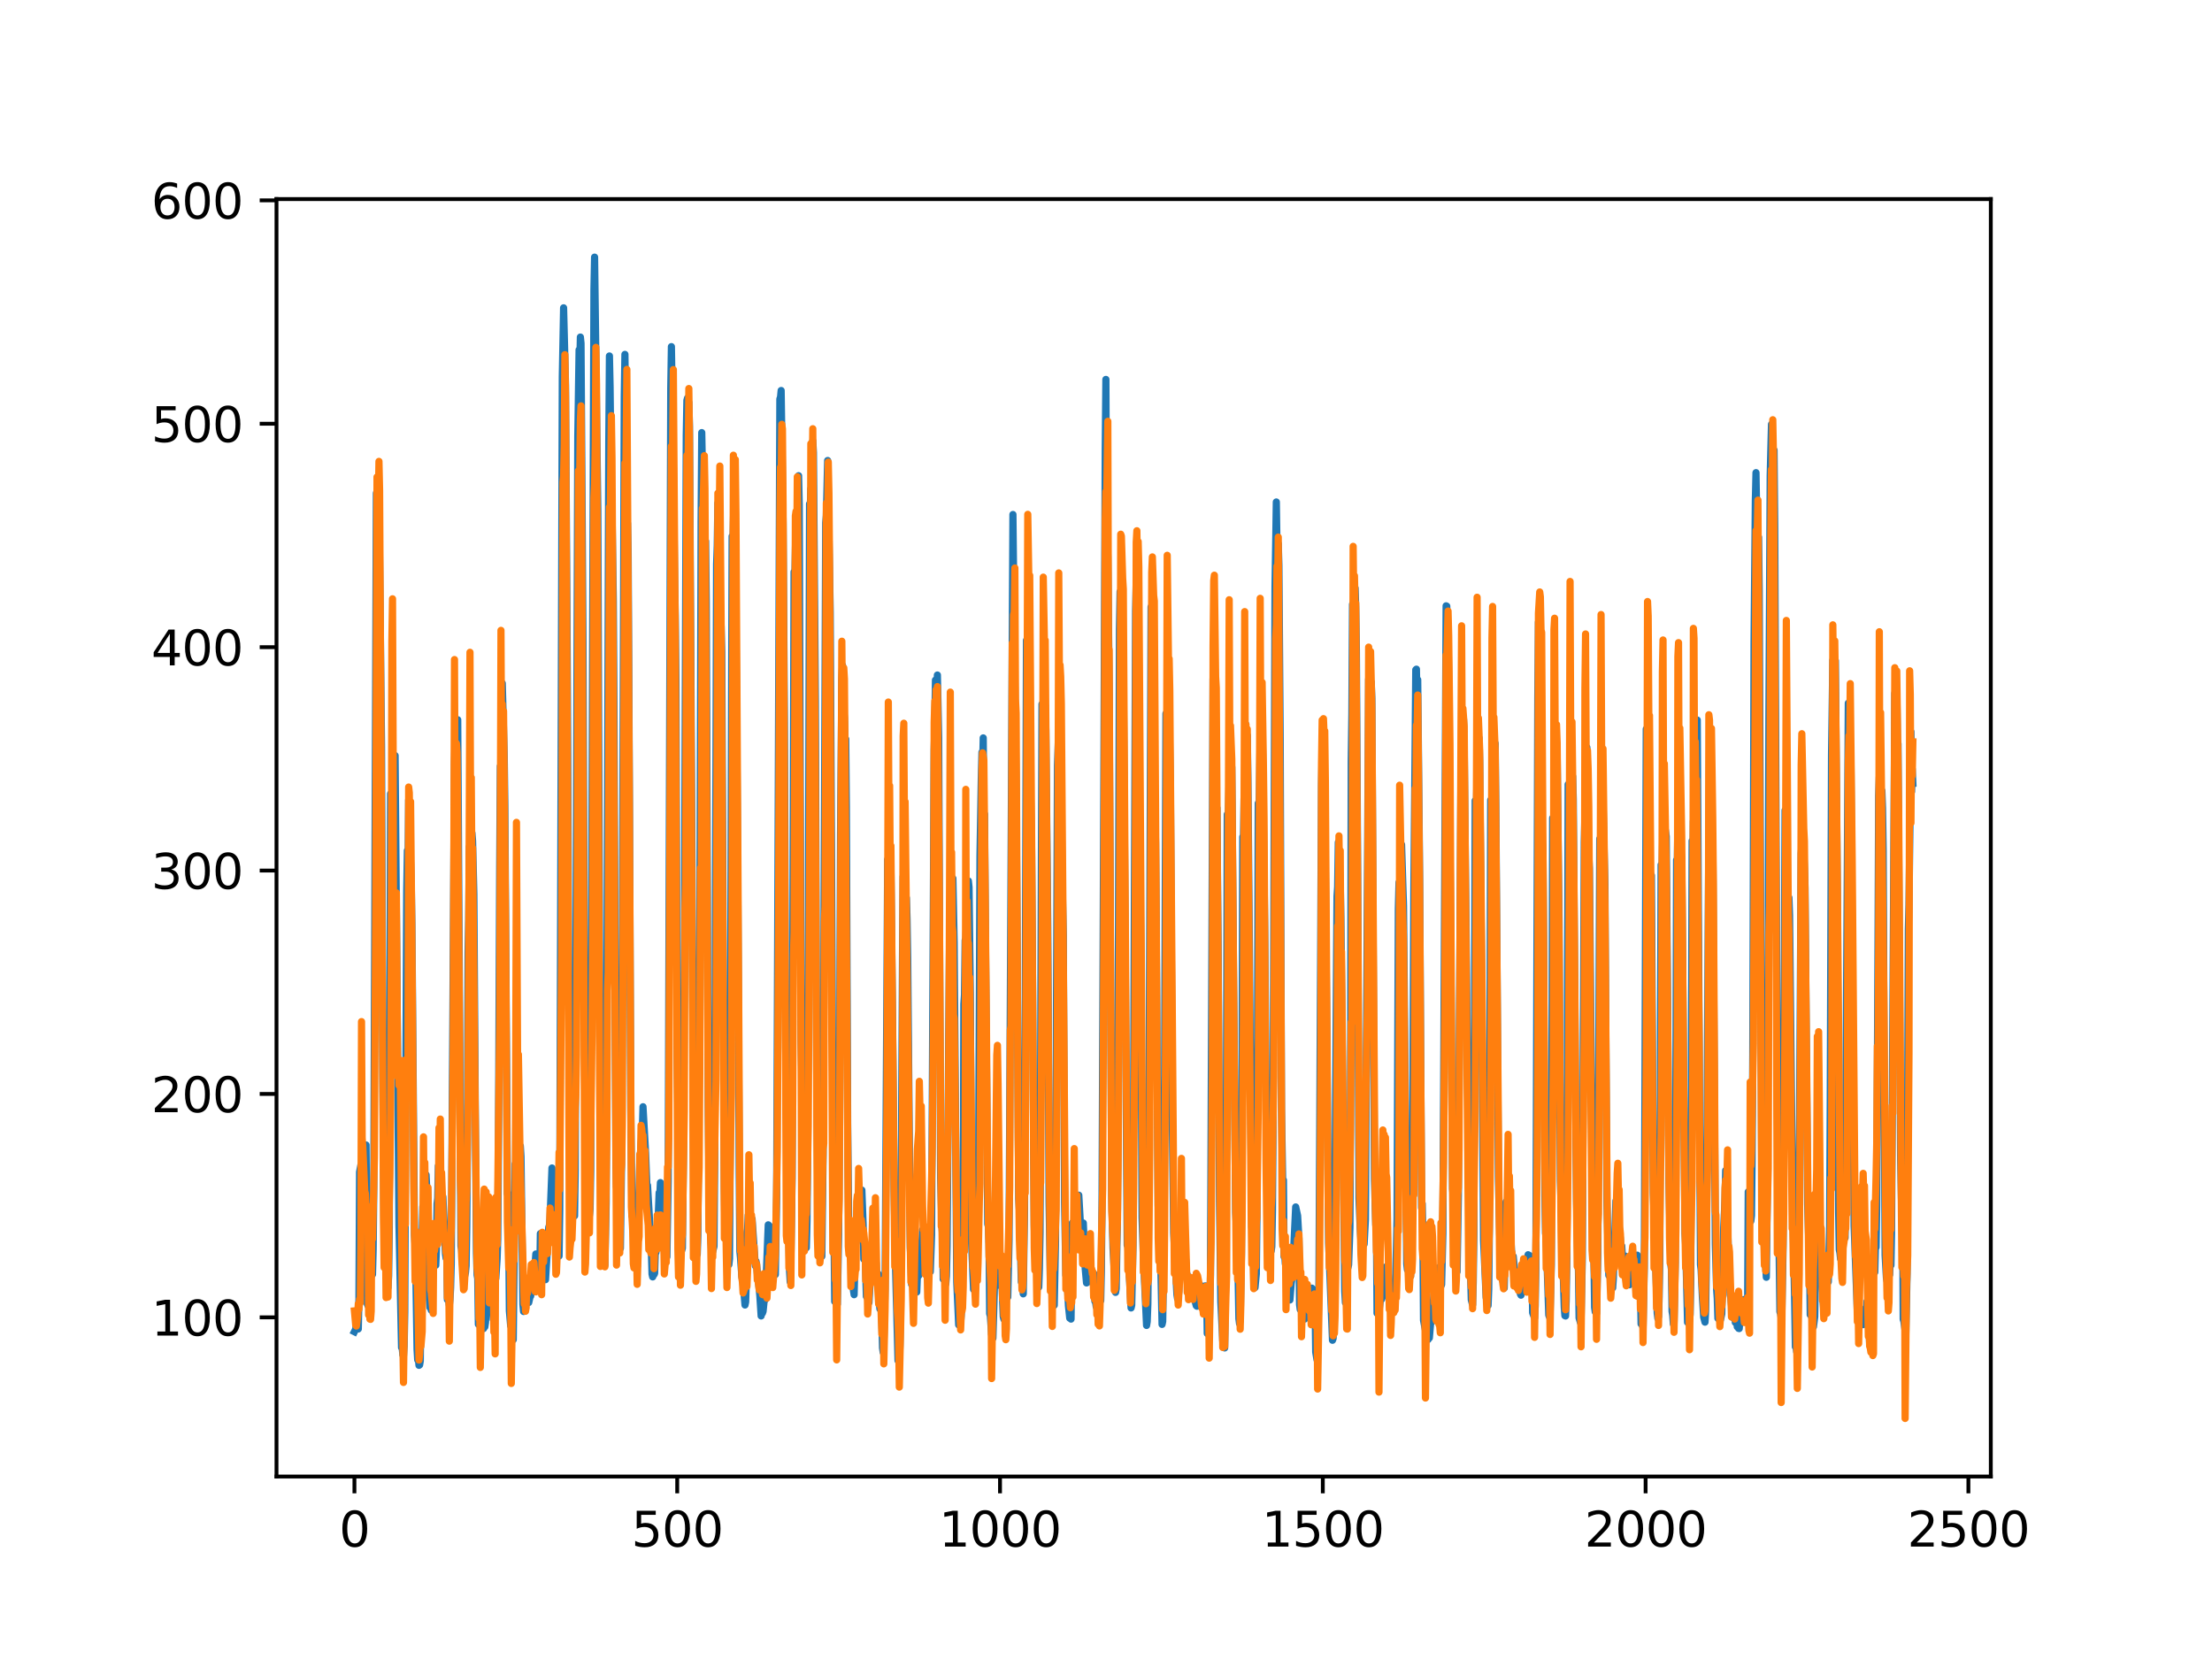 <?xml version="1.0" encoding="utf-8" standalone="no"?>
<!DOCTYPE svg PUBLIC "-//W3C//DTD SVG 1.1//EN"
  "http://www.w3.org/Graphics/SVG/1.1/DTD/svg11.dtd">
<svg xmlns:xlink="http://www.w3.org/1999/xlink" width="460.8pt" height="345.6pt" viewBox="0 0 460.8 345.6" xmlns="http://www.w3.org/2000/svg" version="1.1">
 <defs>
  <style type="text/css">*{stroke-linejoin: round; stroke-linecap: butt}</style>
 </defs>
 <g id="figure_1">
  <g id="patch_1">
   <path d="M 0 345.6 
L 460.8 345.6 
L 460.8 0 
L 0 0 
z
" style="fill: #ffffff"/>
  </g>
  <g id="axes_1">
   <g id="patch_2">
    <path d="M 57.6 307.584 
L 414.72 307.584 
L 414.72 41.472 
L 57.6 41.472 
z
" style="fill: #ffffff"/>
   </g>
   <g id="matplotlib.axis_1">
    <g id="xtick_1">
     <g id="line2d_1">
      <defs>
       <path id="m2471488ac7" d="M 0 0 
L 0 3.5 
" style="stroke: #000000; stroke-width: 0.8"/>
      </defs>
      <g>
       <use xlink:href="#m2471488ac7" x="73.833" y="307.584" style="stroke: #000000; stroke-width: 0.8"/>
      </g>
     </g>
     <g id="text_1">
      <!-- 0 -->
      <g transform="translate(70.651 322.182)scale(0.1 -0.1)">
       <defs>
        <path id="DejaVuSans-30" d="M 2034 4250 
Q 1547 4250 1301 3770 
Q 1056 3291 1056 2328 
Q 1056 1369 1301 889 
Q 1547 409 2034 409 
Q 2525 409 2770 889 
Q 3016 1369 3016 2328 
Q 3016 3291 2770 3770 
Q 2525 4250 2034 4250 
z
M 2034 4750 
Q 2819 4750 3233 4129 
Q 3647 3509 3647 2328 
Q 3647 1150 3233 529 
Q 2819 -91 2034 -91 
Q 1250 -91 836 529 
Q 422 1150 422 2328 
Q 422 3509 836 4129 
Q 1250 4750 2034 4750 
z
" transform="scale(0.016)"/>
       </defs>
       <use xlink:href="#DejaVuSans-30"/>
      </g>
     </g>
    </g>
    <g id="xtick_2">
     <g id="line2d_2">
      <g>
       <use xlink:href="#m2471488ac7" x="141.077" y="307.584" style="stroke: #000000; stroke-width: 0.8"/>
      </g>
     </g>
     <g id="text_2">
      <!-- 500 -->
      <g transform="translate(131.533 322.182)scale(0.1 -0.1)">
       <defs>
        <path id="DejaVuSans-35" d="M 691 4666 
L 3169 4666 
L 3169 4134 
L 1269 4134 
L 1269 2991 
Q 1406 3038 1543 3061 
Q 1681 3084 1819 3084 
Q 2600 3084 3056 2656 
Q 3513 2228 3513 1497 
Q 3513 744 3044 326 
Q 2575 -91 1722 -91 
Q 1428 -91 1123 -41 
Q 819 9 494 109 
L 494 744 
Q 775 591 1075 516 
Q 1375 441 1709 441 
Q 2250 441 2565 725 
Q 2881 1009 2881 1497 
Q 2881 1984 2565 2268 
Q 2250 2553 1709 2553 
Q 1456 2553 1204 2497 
Q 953 2441 691 2322 
L 691 4666 
z
" transform="scale(0.016)"/>
       </defs>
       <use xlink:href="#DejaVuSans-35"/>
       <use xlink:href="#DejaVuSans-30" x="63.623"/>
       <use xlink:href="#DejaVuSans-30" x="127.246"/>
      </g>
     </g>
    </g>
    <g id="xtick_3">
     <g id="line2d_3">
      <g>
       <use xlink:href="#m2471488ac7" x="208.321" y="307.584" style="stroke: #000000; stroke-width: 0.8"/>
      </g>
     </g>
     <g id="text_3">
      <!-- 1000 -->
      <g transform="translate(195.596 322.182)scale(0.1 -0.1)">
       <defs>
        <path id="DejaVuSans-31" d="M 794 531 
L 1825 531 
L 1825 4091 
L 703 3866 
L 703 4441 
L 1819 4666 
L 2450 4666 
L 2450 531 
L 3481 531 
L 3481 0 
L 794 0 
L 794 531 
z
" transform="scale(0.016)"/>
       </defs>
       <use xlink:href="#DejaVuSans-31"/>
       <use xlink:href="#DejaVuSans-30" x="63.623"/>
       <use xlink:href="#DejaVuSans-30" x="127.246"/>
       <use xlink:href="#DejaVuSans-30" x="190.869"/>
      </g>
     </g>
    </g>
    <g id="xtick_4">
     <g id="line2d_4">
      <g>
       <use xlink:href="#m2471488ac7" x="275.565" y="307.584" style="stroke: #000000; stroke-width: 0.8"/>
      </g>
     </g>
     <g id="text_4">
      <!-- 1500 -->
      <g transform="translate(262.84 322.182)scale(0.1 -0.1)">
       <use xlink:href="#DejaVuSans-31"/>
       <use xlink:href="#DejaVuSans-35" x="63.623"/>
       <use xlink:href="#DejaVuSans-30" x="127.246"/>
       <use xlink:href="#DejaVuSans-30" x="190.869"/>
      </g>
     </g>
    </g>
    <g id="xtick_5">
     <g id="line2d_5">
      <g>
       <use xlink:href="#m2471488ac7" x="342.809" y="307.584" style="stroke: #000000; stroke-width: 0.8"/>
      </g>
     </g>
     <g id="text_5">
      <!-- 2000 -->
      <g transform="translate(330.084 322.182)scale(0.1 -0.1)">
       <defs>
        <path id="DejaVuSans-32" d="M 1228 531 
L 3431 531 
L 3431 0 
L 469 0 
L 469 531 
Q 828 903 1448 1529 
Q 2069 2156 2228 2338 
Q 2531 2678 2651 2914 
Q 2772 3150 2772 3378 
Q 2772 3750 2511 3984 
Q 2250 4219 1831 4219 
Q 1534 4219 1204 4116 
Q 875 4013 500 3803 
L 500 4441 
Q 881 4594 1212 4672 
Q 1544 4750 1819 4750 
Q 2544 4750 2975 4387 
Q 3406 4025 3406 3419 
Q 3406 3131 3298 2873 
Q 3191 2616 2906 2266 
Q 2828 2175 2409 1742 
Q 1991 1309 1228 531 
z
" transform="scale(0.016)"/>
       </defs>
       <use xlink:href="#DejaVuSans-32"/>
       <use xlink:href="#DejaVuSans-30" x="63.623"/>
       <use xlink:href="#DejaVuSans-30" x="127.246"/>
       <use xlink:href="#DejaVuSans-30" x="190.869"/>
      </g>
     </g>
    </g>
    <g id="xtick_6">
     <g id="line2d_6">
      <g>
       <use xlink:href="#m2471488ac7" x="410.053" y="307.584" style="stroke: #000000; stroke-width: 0.8"/>
      </g>
     </g>
     <g id="text_6">
      <!-- 2500 -->
      <g transform="translate(397.328 322.182)scale(0.1 -0.1)">
       <use xlink:href="#DejaVuSans-32"/>
       <use xlink:href="#DejaVuSans-35" x="63.623"/>
       <use xlink:href="#DejaVuSans-30" x="127.246"/>
       <use xlink:href="#DejaVuSans-30" x="190.869"/>
      </g>
     </g>
    </g>
   </g>
   <g id="matplotlib.axis_2">
    <g id="ytick_1">
     <g id="line2d_7">
      <defs>
       <path id="m44af65193e" d="M 0 0 
L -3.5 0 
" style="stroke: #000000; stroke-width: 0.8"/>
      </defs>
      <g>
       <use xlink:href="#m44af65193e" x="57.6" y="274.427" style="stroke: #000000; stroke-width: 0.8"/>
      </g>
     </g>
     <g id="text_7">
      <!-- 100 -->
      <g transform="translate(31.512 278.226)scale(0.1 -0.1)">
       <use xlink:href="#DejaVuSans-31"/>
       <use xlink:href="#DejaVuSans-30" x="63.623"/>
       <use xlink:href="#DejaVuSans-30" x="127.246"/>
      </g>
     </g>
    </g>
    <g id="ytick_2">
     <g id="line2d_8">
      <g>
       <use xlink:href="#m44af65193e" x="57.6" y="227.889" style="stroke: #000000; stroke-width: 0.8"/>
      </g>
     </g>
     <g id="text_8">
      <!-- 200 -->
      <g transform="translate(31.512 231.688)scale(0.1 -0.1)">
       <use xlink:href="#DejaVuSans-32"/>
       <use xlink:href="#DejaVuSans-30" x="63.623"/>
       <use xlink:href="#DejaVuSans-30" x="127.246"/>
      </g>
     </g>
    </g>
    <g id="ytick_3">
     <g id="line2d_9">
      <g>
       <use xlink:href="#m44af65193e" x="57.6" y="181.351" style="stroke: #000000; stroke-width: 0.8"/>
      </g>
     </g>
     <g id="text_9">
      <!-- 300 -->
      <g transform="translate(31.512 185.15)scale(0.1 -0.1)">
       <defs>
        <path id="DejaVuSans-33" d="M 2597 2516 
Q 3050 2419 3304 2112 
Q 3559 1806 3559 1356 
Q 3559 666 3084 287 
Q 2609 -91 1734 -91 
Q 1441 -91 1130 -33 
Q 819 25 488 141 
L 488 750 
Q 750 597 1062 519 
Q 1375 441 1716 441 
Q 2309 441 2620 675 
Q 2931 909 2931 1356 
Q 2931 1769 2642 2001 
Q 2353 2234 1838 2234 
L 1294 2234 
L 1294 2753 
L 1863 2753 
Q 2328 2753 2575 2939 
Q 2822 3125 2822 3475 
Q 2822 3834 2567 4026 
Q 2313 4219 1838 4219 
Q 1578 4219 1281 4162 
Q 984 4106 628 3988 
L 628 4550 
Q 988 4650 1302 4700 
Q 1616 4750 1894 4750 
Q 2613 4750 3031 4423 
Q 3450 4097 3450 3541 
Q 3450 3153 3228 2886 
Q 3006 2619 2597 2516 
z
" transform="scale(0.016)"/>
       </defs>
       <use xlink:href="#DejaVuSans-33"/>
       <use xlink:href="#DejaVuSans-30" x="63.623"/>
       <use xlink:href="#DejaVuSans-30" x="127.246"/>
      </g>
     </g>
    </g>
    <g id="ytick_4">
     <g id="line2d_10">
      <g>
       <use xlink:href="#m44af65193e" x="57.6" y="134.813" style="stroke: #000000; stroke-width: 0.8"/>
      </g>
     </g>
     <g id="text_10">
      <!-- 400 -->
      <g transform="translate(31.512 138.613)scale(0.1 -0.1)">
       <defs>
        <path id="DejaVuSans-34" d="M 2419 4116 
L 825 1625 
L 2419 1625 
L 2419 4116 
z
M 2253 4666 
L 3047 4666 
L 3047 1625 
L 3713 1625 
L 3713 1100 
L 3047 1100 
L 3047 0 
L 2419 0 
L 2419 1100 
L 313 1100 
L 313 1709 
L 2253 4666 
z
" transform="scale(0.016)"/>
       </defs>
       <use xlink:href="#DejaVuSans-34"/>
       <use xlink:href="#DejaVuSans-30" x="63.623"/>
       <use xlink:href="#DejaVuSans-30" x="127.246"/>
      </g>
     </g>
    </g>
    <g id="ytick_5">
     <g id="line2d_11">
      <g>
       <use xlink:href="#m44af65193e" x="57.6" y="88.275" style="stroke: #000000; stroke-width: 0.8"/>
      </g>
     </g>
     <g id="text_11">
      <!-- 500 -->
      <g transform="translate(31.512 92.075)scale(0.1 -0.1)">
       <use xlink:href="#DejaVuSans-35"/>
       <use xlink:href="#DejaVuSans-30" x="63.623"/>
       <use xlink:href="#DejaVuSans-30" x="127.246"/>
      </g>
     </g>
    </g>
    <g id="ytick_6">
     <g id="line2d_12">
      <g>
       <use xlink:href="#m44af65193e" x="57.6" y="41.738" style="stroke: #000000; stroke-width: 0.8"/>
      </g>
     </g>
     <g id="text_12">
      <!-- 600 -->
      <g transform="translate(31.512 45.537)scale(0.1 -0.1)">
       <defs>
        <path id="DejaVuSans-36" d="M 2113 2584 
Q 1688 2584 1439 2293 
Q 1191 2003 1191 1497 
Q 1191 994 1439 701 
Q 1688 409 2113 409 
Q 2538 409 2786 701 
Q 3034 994 3034 1497 
Q 3034 2003 2786 2293 
Q 2538 2584 2113 2584 
z
M 3366 4563 
L 3366 3988 
Q 3128 4100 2886 4159 
Q 2644 4219 2406 4219 
Q 1781 4219 1451 3797 
Q 1122 3375 1075 2522 
Q 1259 2794 1537 2939 
Q 1816 3084 2150 3084 
Q 2853 3084 3261 2657 
Q 3669 2231 3669 1497 
Q 3669 778 3244 343 
Q 2819 -91 2113 -91 
Q 1303 -91 875 529 
Q 447 1150 447 2328 
Q 447 3434 972 4092 
Q 1497 4750 2381 4750 
Q 2619 4750 2861 4703 
Q 3103 4656 3366 4563 
z
" transform="scale(0.016)"/>
       </defs>
       <use xlink:href="#DejaVuSans-36"/>
       <use xlink:href="#DejaVuSans-30" x="63.623"/>
       <use xlink:href="#DejaVuSans-30" x="127.246"/>
      </g>
     </g>
    </g>
   </g>
   <g id="line2d_13">
    <path d="M 73.833 277.417 
L 74.102 276.882 
L 74.236 275.801 
L 74.371 276.739 
L 74.505 276.26 
L 74.64 276.846 
L 74.774 270.546 
L 74.909 244.153 
L 75.178 242.699 
L 75.312 243.24 
L 75.447 243.291 
L 75.581 244.135 
L 75.716 243.399 
L 75.85 243.377 
L 76.254 238.524 
L 76.522 271.678 
L 76.657 271.982 
L 76.926 270.321 
L 77.06 261.7 
L 77.195 263.884 
L 77.464 263.946 
L 77.598 265.488 
L 77.733 260.304 
L 77.867 247.253 
L 78.405 102.766 
L 78.674 101.869 
L 78.809 108.817 
L 78.943 104.142 
L 79.481 155.441 
L 79.75 223.948 
L 80.019 257.747 
L 80.154 259.815 
L 80.288 256.082 
L 80.423 266.202 
L 80.557 265.779 
L 80.826 268.22 
L 80.961 265.747 
L 81.095 255.708 
L 81.364 165.358 
L 81.499 177.331 
L 81.768 158.442 
L 82.037 166.232 
L 82.171 163.214 
L 82.305 157.398 
L 83.112 255.242 
L 83.65 280.73 
L 83.785 280.75 
L 83.919 282.237 
L 84.054 282.425 
L 84.188 280.383 
L 84.323 273.351 
L 84.726 185.616 
L 84.861 177.182 
L 84.995 181.169 
L 85.13 166.683 
L 85.264 174.998 
L 85.399 175.725 
L 85.668 183.801 
L 85.802 192.337 
L 86.34 257.311 
L 86.475 259.271 
L 86.609 264.05 
L 86.878 281.101 
L 87.013 283.292 
L 87.147 282.975 
L 87.282 284.426 
L 87.416 284.331 
L 87.551 283.541 
L 87.82 256.771 
L 87.954 256.912 
L 88.088 251.378 
L 88.223 252.798 
L 88.357 252.061 
L 88.492 248.792 
L 88.626 251.551 
L 88.761 244.744 
L 88.895 247.544 
L 89.03 247.543 
L 89.164 250.036 
L 89.433 270.769 
L 89.568 272.388 
L 89.702 271.903 
L 89.837 272.935 
L 89.971 258.189 
L 90.106 258.883 
L 90.24 260.386 
L 90.375 260.162 
L 90.509 261.365 
L 90.644 261.532 
L 90.778 263.576 
L 90.913 260.439 
L 91.047 250.765 
L 91.182 249.625 
L 91.316 242.878 
L 91.451 247.195 
L 91.585 245.281 
L 91.72 246.74 
L 91.854 246.96 
L 92.123 249.863 
L 92.258 249.306 
L 92.527 254.752 
L 92.796 261.174 
L 92.93 262.104 
L 93.065 260.993 
L 93.199 270.746 
L 93.468 270.867 
L 93.602 271.9 
L 93.737 270.698 
L 93.871 268.242 
L 94.006 263.16 
L 94.678 158.722 
L 94.813 154.44 
L 95.082 165.99 
L 95.216 160.909 
L 95.351 149.937 
L 96.023 259.589 
L 96.158 260.299 
L 96.427 264.125 
L 96.561 263.8 
L 96.696 263.875 
L 96.83 265.709 
L 96.965 265.088 
L 97.099 263.698 
L 97.234 255.449 
L 97.368 238.34 
L 97.503 198.377 
L 97.637 191.464 
L 97.772 176.391 
L 97.906 184.57 
L 98.041 178.03 
L 98.175 178.722 
L 98.31 173.54 
L 98.444 175.14 
L 98.713 186.216 
L 98.982 227.081 
L 99.251 261.032 
L 99.385 265.598 
L 99.52 266.333 
L 99.654 275.886 
L 99.789 275.898 
L 99.923 274.923 
L 100.192 276.129 
L 100.327 276.208 
L 100.461 275.569 
L 100.596 275.965 
L 100.73 276.772 
L 100.865 275.273 
L 100.999 276.4 
L 101.134 275.515 
L 101.268 273.357 
L 101.403 266.512 
L 101.537 270.674 
L 101.806 260.555 
L 101.941 262.66 
L 102.075 262.516 
L 102.21 263.147 
L 102.344 265.465 
L 102.479 271.133 
L 102.613 269.329 
L 102.748 274.853 
L 102.882 261.741 
L 103.017 261.769 
L 103.151 266.55 
L 103.286 266.336 
L 103.555 262.262 
L 103.689 258.182 
L 103.824 241.203 
L 104.093 180.534 
L 104.227 159.602 
L 104.362 166.582 
L 104.631 142.346 
L 105.034 157.271 
L 105.168 167.774 
L 105.706 248.705 
L 105.841 248.586 
L 105.975 257.062 
L 106.11 273.072 
L 106.379 276.18 
L 106.513 276.166 
L 106.648 278.268 
L 106.782 278.006 
L 106.917 279.089 
L 107.32 242.482 
L 107.455 249.364 
L 107.589 246.896 
L 107.724 246.986 
L 108.262 242.053 
L 108.396 238.733 
L 108.531 240.935 
L 108.934 271.733 
L 109.069 273.21 
L 109.203 272.17 
L 109.338 267.79 
L 109.607 269.298 
L 109.876 270.324 
L 110.145 271.346 
L 110.414 270.14 
L 110.548 270.009 
L 110.951 266.064 
L 111.086 267.207 
L 111.22 266.868 
L 111.624 261.223 
L 111.758 261.718 
L 112.027 265.401 
L 112.431 266.957 
L 112.565 256.983 
L 112.834 261.073 
L 112.969 261.583 
L 113.103 263.052 
L 113.238 263.225 
L 113.507 265.773 
L 113.641 266.581 
L 114.314 255.648 
L 114.448 255.297 
L 114.583 253.855 
L 114.986 243.316 
L 115.524 254.08 
L 115.659 254.615 
L 115.928 256.78 
L 116.062 255.531 
L 116.197 261.463 
L 116.331 261.057 
L 116.465 261.651 
L 116.6 252.162 
L 117.138 78.423 
L 117.407 64.128 
L 117.81 80.21 
L 118.214 145.55 
L 118.483 206.164 
L 118.752 239.643 
L 118.886 241.135 
L 119.29 248.907 
L 119.424 250.286 
L 119.559 252.981 
L 119.693 253.289 
L 119.828 243.939 
L 120.366 90.925 
L 120.635 72.872 
L 120.769 76.461 
L 120.904 70.219 
L 121.038 71.511 
L 121.442 133.189 
L 121.711 198.174 
L 121.845 225.575 
L 122.248 236.237 
L 122.517 251.324 
L 122.652 251.479 
L 122.786 253.17 
L 122.921 251.866 
L 123.055 243.931 
L 123.728 60.281 
L 123.862 53.568 
L 124.535 106.204 
L 125.073 243.252 
L 125.207 248.28 
L 125.342 248.73 
L 125.476 248.685 
L 125.745 261.909 
L 125.88 263.306 
L 126.014 263.529 
L 126.283 250.45 
L 126.821 92 
L 126.956 74.156 
L 127.09 80.572 
L 127.359 104.431 
L 127.494 106.806 
L 127.763 124.792 
L 127.897 146.965 
L 128.3 241.679 
L 128.435 247.321 
L 128.569 245.544 
L 128.704 252.838 
L 128.838 253.542 
L 129.242 260.05 
L 129.511 239.911 
L 130.049 82.685 
L 130.183 73.828 
L 130.318 85.418 
L 130.452 113.445 
L 130.587 112.552 
L 130.721 109.006 
L 130.856 115.22 
L 131.125 167.022 
L 131.394 230.854 
L 131.663 253.318 
L 131.932 253.127 
L 132.066 252.95 
L 132.335 263.91 
L 132.47 263.766 
L 132.604 263.862 
L 132.739 263.822 
L 133.008 252.259 
L 133.277 242.088 
L 133.68 236.664 
L 133.814 235.515 
L 133.949 230.557 
L 134.487 240.161 
L 134.756 247.052 
L 134.89 246.94 
L 135.697 260.789 
L 135.832 265.407 
L 135.966 266 
L 136.101 264.072 
L 136.235 265.534 
L 136.37 265.267 
L 136.504 261.087 
L 136.639 260.932 
L 136.908 259.051 
L 137.311 248.47 
L 137.446 248.966 
L 137.58 246.358 
L 137.984 252.982 
L 138.118 252.105 
L 138.253 253.889 
L 138.387 258.256 
L 138.522 257.057 
L 138.656 257.253 
L 138.925 261.818 
L 139.194 246.025 
L 139.732 80.883 
L 139.866 72.213 
L 140.27 97.502 
L 140.539 121.251 
L 140.673 128.145 
L 140.808 142.107 
L 141.077 219.995 
L 141.48 252.264 
L 142.018 260.468 
L 142.153 260.017 
L 142.422 236.939 
L 142.96 90.604 
L 143.094 83.394 
L 143.229 82.919 
L 143.363 92.862 
L 143.498 83.845 
L 143.632 88.829 
L 144.574 253.477 
L 144.708 256.87 
L 144.843 257.041 
L 145.111 259.221 
L 145.246 261.305 
L 145.38 257.34 
L 145.784 197.866 
L 146.053 108.711 
L 146.187 90.119 
L 146.456 105.009 
L 146.591 116.018 
L 146.725 110.485 
L 146.86 117.694 
L 146.994 112.757 
L 147.129 125.261 
L 147.532 229.575 
L 147.801 254.875 
L 147.936 255.072 
L 148.205 260.199 
L 148.339 260.178 
L 148.474 260.669 
L 148.743 259.644 
L 148.877 242.436 
L 149.281 117.562 
L 149.415 113.631 
L 149.55 104.793 
L 149.684 106.015 
L 150.088 137.85 
L 150.222 130.363 
L 150.357 135.736 
L 150.894 247.498 
L 151.029 256.425 
L 151.163 255.493 
L 151.836 263.45 
L 151.97 262.212 
L 152.105 241.822 
L 152.508 111.712 
L 152.643 114.738 
L 152.912 103.201 
L 153.046 116.973 
L 153.181 115.512 
L 153.45 149.066 
L 153.719 188.921 
L 153.988 244.036 
L 154.122 260.632 
L 154.257 261.974 
L 154.526 265.734 
L 154.795 267.392 
L 155.064 270.259 
L 155.198 271.857 
L 155.333 271.23 
L 155.467 266.966 
L 155.602 256.769 
L 155.736 255.931 
L 155.871 253.142 
L 156.005 255.224 
L 156.274 253.377 
L 156.408 253.9 
L 156.543 255.12 
L 156.677 253.955 
L 157.215 261.751 
L 157.35 263.704 
L 157.484 262.738 
L 157.619 263.488 
L 157.888 266.579 
L 158.022 267.047 
L 158.291 269.967 
L 158.56 274.134 
L 158.695 272.61 
L 158.829 273.548 
L 158.964 273.163 
L 159.233 270.521 
L 159.367 270.795 
L 159.502 268.864 
L 160.04 255.156 
L 160.309 255.408 
L 160.443 260.975 
L 160.578 260.699 
L 160.712 258.795 
L 160.847 259.479 
L 160.981 260.931 
L 161.25 264.588 
L 161.519 265.514 
L 161.788 249.196 
L 162.46 83.1 
L 162.595 82.772 
L 162.729 81.352 
L 162.998 100.422 
L 163.133 109.129 
L 163.402 149.298 
L 163.671 218.146 
L 164.074 251.329 
L 164.209 252.432 
L 164.478 264.751 
L 164.612 267.049 
L 164.747 262.472 
L 165.016 245.429 
L 165.419 119.131 
L 165.554 121.661 
L 165.823 108.139 
L 165.957 113.254 
L 166.092 110.252 
L 166.361 99.103 
L 166.495 105.131 
L 166.899 217.271 
L 167.033 224.057 
L 167.302 241.956 
L 167.974 259.927 
L 168.109 254.405 
L 168.243 240.767 
L 168.378 203.707 
L 168.647 104.962 
L 168.781 106.211 
L 168.916 101.806 
L 169.05 103.071 
L 169.185 106.765 
L 169.319 91.847 
L 169.454 94.259 
L 169.857 146.209 
L 170.126 222.318 
L 170.395 252.31 
L 170.53 253.166 
L 170.664 256.511 
L 170.799 256.696 
L 171.068 258.961 
L 171.202 261.719 
L 171.471 240.514 
L 172.009 108.916 
L 172.144 107.382 
L 172.413 95.938 
L 172.951 127.571 
L 173.623 254.227 
L 173.757 258.109 
L 173.892 271.132 
L 174.026 270.228 
L 174.161 270.185 
L 174.43 271.675 
L 174.699 257.279 
L 174.833 240.613 
L 175.102 173.921 
L 175.371 141.438 
L 175.506 138.615 
L 175.64 148.51 
L 175.775 148.208 
L 175.909 149.58 
L 176.044 154.259 
L 176.178 153.959 
L 176.313 168.048 
L 176.582 233.912 
L 176.851 260.318 
L 176.985 257.89 
L 177.254 262.499 
L 177.389 262.457 
L 177.792 268.841 
L 177.927 269.708 
L 178.196 259.276 
L 178.33 258.847 
L 178.599 251.481 
L 178.734 250.93 
L 178.868 253.177 
L 179.137 249.76 
L 179.271 250.34 
L 179.54 247.919 
L 179.809 255.229 
L 179.944 262.309 
L 180.213 260.457 
L 180.482 270.066 
L 180.616 270.079 
L 180.751 270.442 
L 180.885 271.252 
L 181.02 271.336 
L 181.692 259.347 
L 181.827 260.609 
L 181.961 254.781 
L 182.096 256.517 
L 182.365 261.814 
L 182.499 263.059 
L 182.634 266.125 
L 182.903 265.328 
L 183.172 271.3 
L 183.306 272.679 
L 183.441 271.598 
L 183.575 269.356 
L 183.844 280.785 
L 183.979 281.711 
L 184.113 279.491 
L 184.382 268.4 
L 184.92 179.048 
L 185.054 182.96 
L 185.189 176.07 
L 185.458 179.83 
L 185.592 181.291 
L 185.996 218.068 
L 186.265 247.872 
L 186.534 263.221 
L 186.803 273.21 
L 187.072 283.435 
L 187.206 282.314 
L 187.341 283.419 
L 187.475 280.324 
L 187.61 272.532 
L 188.013 198.588 
L 188.148 182.613 
L 188.282 182.826 
L 188.417 181.892 
L 188.551 185.119 
L 188.686 191.355 
L 188.82 187.057 
L 188.955 191.378 
L 189.089 199.534 
L 189.627 259.933 
L 189.762 262.455 
L 189.896 267.556 
L 190.031 265.183 
L 190.3 266.967 
L 190.434 265.826 
L 190.972 269.162 
L 191.106 265.799 
L 191.241 265.326 
L 191.375 265.753 
L 191.51 261.439 
L 191.644 262.948 
L 191.913 261.715 
L 192.182 256.224 
L 192.317 256.563 
L 192.451 256.078 
L 192.586 257.365 
L 192.72 262.986 
L 192.989 264.211 
L 193.393 261.593 
L 193.662 264.401 
L 193.796 264.922 
L 194.065 257.238 
L 194.603 156.155 
L 194.738 151.37 
L 194.872 141.674 
L 195.007 143.209 
L 195.141 147.831 
L 195.276 140.622 
L 195.545 153.672 
L 195.948 245.285 
L 196.217 255.356 
L 196.351 257.234 
L 196.486 266.464 
L 196.62 265.828 
L 196.889 266.371 
L 197.024 267.47 
L 197.158 265.785 
L 197.293 259.625 
L 197.831 192.667 
L 197.965 194.92 
L 198.1 191.687 
L 198.234 195.978 
L 198.503 182.994 
L 198.772 196.441 
L 199.31 267.123 
L 199.714 276.002 
L 199.848 274.863 
L 200.117 275.573 
L 200.252 273.835 
L 200.386 268.204 
L 200.521 267.811 
L 200.655 255.184 
L 200.79 209.169 
L 200.924 207.25 
L 201.059 195.865 
L 201.193 195.515 
L 201.328 192.899 
L 201.462 195.016 
L 201.731 183.518 
L 201.866 184.844 
L 202.134 206.959 
L 202.403 259.064 
L 202.807 268.613 
L 203.076 260.358 
L 203.21 264.574 
L 203.345 264.697 
L 203.748 255.56 
L 203.883 238.617 
L 204.152 178.241 
L 204.421 162.19 
L 204.555 156.705 
L 204.69 160.054 
L 204.824 153.721 
L 204.959 169.335 
L 205.093 169.575 
L 205.766 254.994 
L 205.9 255.492 
L 206.035 259.195 
L 206.169 273.665 
L 206.304 274.133 
L 206.573 277.971 
L 206.842 278.762 
L 207.111 269.614 
L 207.38 260.665 
L 207.514 259.81 
L 207.917 267.72 
L 208.052 267.48 
L 208.321 261.282 
L 208.59 262.843 
L 208.859 270.689 
L 208.993 274.249 
L 209.128 274.817 
L 209.262 274.287 
L 209.397 268.582 
L 209.531 269.652 
L 209.8 269.247 
L 209.935 270.213 
L 210.204 258.343 
L 211.011 107.181 
L 211.28 132.148 
L 211.683 164.404 
L 212.221 249.805 
L 212.356 252.206 
L 212.759 267.057 
L 212.894 266.855 
L 213.028 266.953 
L 213.163 269.534 
L 213.431 252.282 
L 213.566 215.174 
L 213.835 133.394 
L 213.969 137.863 
L 214.104 136.8 
L 214.238 139.685 
L 214.911 177.03 
L 215.449 255.28 
L 215.583 260.12 
L 215.718 260.723 
L 216.121 264.877 
L 216.256 265.81 
L 216.39 268.14 
L 216.525 264.233 
L 216.659 256.905 
L 217.063 146.686 
L 217.197 148.549 
L 217.332 148.628 
L 217.466 159.804 
L 217.601 158.552 
L 217.735 146.997 
L 217.87 152.095 
L 218.273 193.222 
L 218.542 250.559 
L 218.811 266.934 
L 218.946 259.702 
L 219.483 270.152 
L 219.618 271.905 
L 219.887 258.501 
L 220.29 159.472 
L 220.694 148.106 
L 220.828 158.501 
L 220.963 154.679 
L 221.232 181.15 
L 221.501 194.667 
L 221.77 250.426 
L 222.039 265.666 
L 222.173 264.932 
L 222.308 266.126 
L 222.577 272.025 
L 222.846 274.597 
L 222.98 272.967 
L 223.115 274.793 
L 223.384 254.758 
L 223.518 258.525 
L 223.653 258.373 
L 223.922 251.586 
L 224.191 250.93 
L 224.325 253.357 
L 224.46 252.744 
L 224.729 248.981 
L 225.132 256.07 
L 225.266 254.62 
L 225.535 256.056 
L 225.67 254.776 
L 226.073 264.302 
L 226.342 267.258 
L 226.477 267.188 
L 226.746 264.118 
L 226.88 266.346 
L 227.015 266.583 
L 227.149 266.294 
L 227.284 264.908 
L 227.418 266.545 
L 227.553 266.671 
L 227.687 266.505 
L 227.956 265.423 
L 228.091 271.1 
L 228.225 271.139 
L 228.36 272.214 
L 228.494 271.46 
L 228.629 272.408 
L 228.763 272.296 
L 228.898 270.062 
L 229.301 270.945 
L 229.436 264.878 
L 229.57 251.129 
L 230.243 93.525 
L 230.377 79.041 
L 230.511 108.309 
L 230.78 116.072 
L 231.049 142.889 
L 231.587 249.022 
L 231.856 259.979 
L 232.125 264.679 
L 232.394 269.225 
L 232.529 268.431 
L 232.798 251.733 
L 232.932 216.323 
L 233.201 131.232 
L 233.336 123.251 
L 233.47 133.303 
L 233.605 133.52 
L 233.739 146.008 
L 233.874 131.621 
L 234.008 138.184 
L 234.815 259.411 
L 234.95 259.151 
L 235.219 264.915 
L 235.622 272.469 
L 235.757 271.885 
L 236.026 259.529 
L 236.563 127.176 
L 236.832 115.254 
L 237.639 196.96 
L 237.908 253.652 
L 238.177 261.549 
L 238.85 276.113 
L 238.984 275.307 
L 239.119 271.599 
L 239.253 258.029 
L 239.791 126.424 
L 240.195 143.737 
L 240.464 162.409 
L 240.733 175.546 
L 241.271 251.181 
L 241.674 256.917 
L 241.943 269.552 
L 242.077 275.897 
L 242.212 275.286 
L 242.481 257.745 
L 242.884 148.663 
L 243.019 156.348 
L 243.153 154.154 
L 243.288 143.437 
L 243.422 151.228 
L 243.557 148.483 
L 243.826 164.728 
L 244.229 235.004 
L 244.498 256.858 
L 244.767 262.005 
L 245.171 269.675 
L 245.305 270.52 
L 245.44 270.231 
L 245.574 269.032 
L 245.709 257.85 
L 245.843 263.168 
L 246.112 260.257 
L 246.381 255.202 
L 246.516 255.17 
L 247.188 265.166 
L 247.323 265.562 
L 247.457 266.408 
L 247.591 266.062 
L 247.726 269.149 
L 247.86 267.746 
L 248.129 269.037 
L 248.264 268.176 
L 248.398 268.841 
L 248.533 268.692 
L 248.667 270.59 
L 248.802 270.494 
L 249.205 271.995 
L 249.34 272.108 
L 249.609 271.183 
L 249.743 271.312 
L 250.012 270.461 
L 250.147 269.469 
L 250.281 269.536 
L 250.416 268.987 
L 250.55 267.931 
L 250.819 268.223 
L 250.954 268.983 
L 251.088 267.875 
L 251.357 269.102 
L 251.492 277.78 
L 251.626 277.303 
L 251.761 277.722 
L 251.895 277.566 
L 252.164 265.626 
L 252.702 141.377 
L 252.837 160.621 
L 252.971 157.263 
L 253.24 169.851 
L 253.374 171.17 
L 253.509 168.317 
L 253.778 200.321 
L 254.047 250.402 
L 254.316 271.199 
L 254.719 279.346 
L 254.854 279.112 
L 255.123 280.802 
L 255.392 260.554 
L 255.661 169.646 
L 255.795 173.008 
L 256.199 157.725 
L 256.333 161.307 
L 256.468 158.709 
L 256.602 159.875 
L 257.409 252.588 
L 257.813 259.874 
L 258.082 274.702 
L 258.216 275.739 
L 258.351 275.028 
L 258.62 261.21 
L 258.889 174.331 
L 259.023 175.178 
L 259.157 166.351 
L 259.292 165.79 
L 259.426 150.691 
L 259.695 164.05 
L 259.83 153.196 
L 259.964 162.043 
L 260.771 255.582 
L 261.04 257.765 
L 261.309 265.077 
L 261.444 268.21 
L 261.713 265.369 
L 261.847 253.287 
L 262.116 167.327 
L 262.251 171.39 
L 262.654 145.619 
L 262.789 152.738 
L 262.923 148.087 
L 263.327 182.359 
L 263.461 192.985 
L 263.865 240.543 
L 264.268 258.135 
L 264.403 257.397 
L 264.672 260.741 
L 264.806 260.618 
L 264.94 259.691 
L 265.075 252.312 
L 265.209 233.673 
L 265.613 122.233 
L 265.882 104.573 
L 266.016 113.837 
L 266.151 113.71 
L 266.285 113.273 
L 266.42 117.788 
L 266.689 154.131 
L 266.958 230.974 
L 267.227 247.223 
L 267.361 245.836 
L 267.496 261.795 
L 267.63 261.487 
L 267.765 263.31 
L 267.899 263.613 
L 268.168 269.971 
L 268.303 270.834 
L 268.437 268.336 
L 268.706 270.809 
L 268.975 267.402 
L 269.244 265.564 
L 269.917 251.432 
L 270.32 253.275 
L 270.589 258.04 
L 270.723 271.786 
L 270.858 272.8 
L 270.992 271.359 
L 271.127 272.22 
L 271.261 272.249 
L 271.396 272.068 
L 271.799 274.776 
L 271.934 273.425 
L 272.068 273.771 
L 272.203 273.143 
L 272.337 273.373 
L 272.472 272.551 
L 272.606 270.439 
L 272.741 271.69 
L 272.875 271.375 
L 273.01 270.715 
L 273.144 268.438 
L 273.279 268.341 
L 273.548 271.246 
L 273.682 271.455 
L 273.817 272.121 
L 273.951 271.281 
L 274.086 281.67 
L 274.355 283.262 
L 274.489 281.729 
L 274.758 267.368 
L 275.296 163.448 
L 275.565 151.506 
L 275.7 151.835 
L 275.834 169.356 
L 275.969 171.583 
L 276.103 181.495 
L 276.775 258.901 
L 277.448 275.883 
L 277.582 279.198 
L 277.717 278.816 
L 277.851 274.524 
L 277.986 264.78 
L 278.389 205.726 
L 278.524 186.708 
L 278.658 184.758 
L 278.793 175.471 
L 278.927 187.31 
L 279.062 181.629 
L 279.196 183.67 
L 279.331 191.181 
L 280.138 269.025 
L 280.272 271.355 
L 280.407 263.198 
L 280.541 262.921 
L 280.81 264.064 
L 280.945 263.456 
L 281.214 255.726 
L 281.348 227.469 
L 281.483 158.688 
L 281.617 148.724 
L 281.752 125.883 
L 281.886 127.008 
L 282.155 140.195 
L 282.289 122.511 
L 282.424 126.501 
L 282.558 135.394 
L 282.827 182.685 
L 283.096 249.607 
L 283.365 256.079 
L 283.5 258.234 
L 283.634 257.579 
L 283.769 257.589 
L 283.903 257.774 
L 284.038 259.048 
L 284.172 259.174 
L 284.441 254.104 
L 285.114 141.571 
L 285.248 140.52 
L 285.383 136.091 
L 285.517 145.113 
L 285.652 142.086 
L 285.786 145.492 
L 286.055 197.357 
L 286.324 245.754 
L 286.593 255.201 
L 286.728 255.083 
L 286.862 273.57 
L 286.997 273.627 
L 287.131 272.673 
L 287.266 273.264 
L 287.669 269.822 
L 287.803 270.678 
L 288.072 269.824 
L 288.207 267.705 
L 288.341 267.651 
L 288.476 265.36 
L 288.61 264.998 
L 288.745 263.902 
L 288.879 266.662 
L 289.014 266.993 
L 289.148 264.25 
L 289.417 271.233 
L 289.552 272.391 
L 289.821 272.038 
L 289.955 272.809 
L 290.09 271.346 
L 290.224 272.856 
L 290.359 271.971 
L 290.493 272.927 
L 290.628 271.422 
L 291.031 253.878 
L 291.3 189.29 
L 291.435 183.84 
L 291.569 184.433 
L 291.704 188.398 
L 291.973 175.961 
L 292.376 188.725 
L 293.049 263.274 
L 293.183 264.491 
L 293.317 263.367 
L 293.452 264.1 
L 293.586 263.193 
L 293.721 265.609 
L 293.855 265.865 
L 294.259 242.522 
L 294.528 185.935 
L 294.797 155.019 
L 294.931 139.533 
L 295.066 139.402 
L 295.2 147.182 
L 295.335 141.6 
L 295.604 168.979 
L 295.738 183.119 
L 296.142 251.625 
L 296.276 250.756 
L 296.411 257.781 
L 296.545 275.031 
L 296.949 277.142 
L 297.487 279.059 
L 297.621 278.722 
L 297.756 278.719 
L 298.025 275.624 
L 298.159 275.477 
L 298.428 273.389 
L 298.697 269.658 
L 298.832 268.551 
L 298.966 268.412 
L 299.1 268.759 
L 299.369 272.449 
L 299.504 271.955 
L 299.638 273.46 
L 299.773 264.043 
L 299.907 267.36 
L 300.042 267.066 
L 300.176 267.91 
L 300.311 267.634 
L 300.58 256.939 
L 301.252 126.207 
L 301.387 126.274 
L 301.521 139.134 
L 301.656 132.367 
L 301.79 141.545 
L 302.597 247.612 
L 302.732 249.321 
L 303.001 261.417 
L 303.135 261.636 
L 303.27 262.104 
L 303.404 264.501 
L 303.539 264.91 
L 303.808 248.962 
L 304.346 161.441 
L 304.615 151.183 
L 304.749 159.213 
L 304.883 149.88 
L 305.018 155.808 
L 306.094 259.907 
L 306.228 260.892 
L 306.497 270.792 
L 306.766 271.796 
L 306.901 267.206 
L 307.035 256.932 
L 307.304 166.781 
L 307.439 173.86 
L 307.842 155.083 
L 307.977 161.957 
L 308.111 153.75 
L 308.246 158.587 
L 308.649 203.432 
L 309.053 258.378 
L 309.591 270.301 
L 309.994 271.962 
L 310.129 268.498 
L 310.263 256.199 
L 310.532 166.673 
L 310.666 167.795 
L 310.935 165.564 
L 311.07 156.448 
L 311.204 162.741 
L 311.339 161.482 
L 311.473 154.879 
L 311.608 167.685 
L 311.877 204.316 
L 312.146 245.578 
L 312.415 257.086 
L 312.818 265.48 
L 312.953 265.057 
L 313.087 266.895 
L 313.222 266.799 
L 313.356 268.336 
L 313.625 258.046 
L 313.76 250.353 
L 313.894 253.621 
L 314.029 251.156 
L 314.163 252.992 
L 314.298 250.301 
L 314.567 256.699 
L 314.701 257.416 
L 314.97 262.049 
L 315.105 262.013 
L 315.239 261.724 
L 315.508 264.582 
L 315.643 265.106 
L 315.777 264.784 
L 316.18 267.699 
L 316.315 267.27 
L 316.718 269.565 
L 316.853 269.808 
L 316.987 268.976 
L 317.122 269.04 
L 317.256 267.948 
L 317.391 268.089 
L 317.525 266.589 
L 317.66 267.485 
L 317.929 265.029 
L 318.332 261.386 
L 318.467 262.024 
L 318.601 261.534 
L 318.736 262.954 
L 318.87 262.794 
L 319.139 263.882 
L 319.274 273.472 
L 319.677 274.563 
L 319.812 272.048 
L 319.946 264.293 
L 320.35 145.347 
L 320.484 129.599 
L 320.888 156.197 
L 321.022 160.747 
L 321.291 175.161 
L 321.426 176.916 
L 321.56 194.897 
L 321.829 249.039 
L 321.963 256.925 
L 322.098 257.692 
L 322.636 273.976 
L 322.77 274.314 
L 322.905 273.671 
L 323.174 263.499 
L 323.443 170.414 
L 323.577 170.767 
L 323.712 170.963 
L 323.981 151.289 
L 324.25 154.74 
L 324.384 157.437 
L 324.788 192.777 
L 325.057 245.94 
L 325.326 254.981 
L 325.864 272.358 
L 325.998 274.082 
L 326.133 274.145 
L 326.267 271.012 
L 326.402 262.238 
L 326.671 163.403 
L 326.805 169.209 
L 326.94 170.352 
L 327.209 157.456 
L 327.343 165.396 
L 327.612 161.736 
L 327.746 166.474 
L 328.15 219.806 
L 328.419 249.882 
L 328.688 262.373 
L 328.822 264.765 
L 328.957 274.561 
L 329.226 275.484 
L 329.36 274.658 
L 329.629 262.146 
L 330.033 175.352 
L 330.302 164.296 
L 330.571 155.707 
L 330.84 177.015 
L 330.974 178.197 
L 331.109 180.874 
L 331.781 254.864 
L 332.05 261.849 
L 332.185 272.354 
L 332.319 273.286 
L 332.454 272.638 
L 332.588 273.601 
L 332.857 261.308 
L 333.26 174.736 
L 333.395 176.598 
L 333.664 162.059 
L 333.798 163.222 
L 333.933 166.895 
L 334.336 184.312 
L 334.74 250.354 
L 335.143 265.689 
L 335.278 265.496 
L 335.412 265.591 
L 335.547 265.869 
L 335.681 265.767 
L 335.95 268.284 
L 336.085 266.242 
L 336.623 250.191 
L 336.757 250.966 
L 336.892 249.183 
L 337.295 255.381 
L 337.699 259.995 
L 337.833 259.527 
L 338.102 263.524 
L 338.237 263.298 
L 338.371 263.919 
L 338.506 261.643 
L 339.043 264.722 
L 339.447 267.643 
L 339.581 267.173 
L 339.716 266.033 
L 339.85 266.286 
L 339.985 265.526 
L 340.119 265.416 
L 340.254 264.954 
L 340.388 266.394 
L 340.523 264.455 
L 340.657 265.039 
L 340.926 264.728 
L 341.061 261.474 
L 341.33 266.233 
L 341.464 266.134 
L 341.599 266.649 
L 341.733 268.176 
L 341.868 275.801 
L 342.137 275.9 
L 342.271 276.525 
L 342.54 264.15 
L 342.944 151.88 
L 343.213 168.07 
L 343.347 167.354 
L 343.751 181.376 
L 343.885 183.009 
L 344.02 182.363 
L 344.423 248.536 
L 345.23 273.581 
L 345.364 274.637 
L 345.499 274.279 
L 345.633 270.169 
L 345.768 262.288 
L 346.037 180.163 
L 346.171 184.177 
L 346.44 170.954 
L 346.575 165.719 
L 346.844 172.423 
L 347.113 174.245 
L 347.382 207.854 
L 347.651 245.782 
L 348.054 263.289 
L 348.189 264.441 
L 348.323 273.183 
L 348.458 274.01 
L 348.592 275.833 
L 348.727 275.643 
L 348.996 263.063 
L 349.265 179.139 
L 349.399 180.575 
L 349.668 163.462 
L 349.803 159.454 
L 350.206 177.677 
L 350.34 178.827 
L 351.013 256.976 
L 351.147 259.237 
L 351.551 275.478 
L 351.685 274.784 
L 351.954 275.142 
L 352.089 273.78 
L 352.223 266.677 
L 352.492 175.165 
L 352.627 182.147 
L 352.761 171.068 
L 352.896 170.378 
L 353.03 162.311 
L 353.165 169.337 
L 353.299 167.314 
L 353.568 149.993 
L 354.241 263.427 
L 354.375 264.535 
L 354.644 270.248 
L 354.913 274.413 
L 355.182 275.428 
L 355.317 273.087 
L 355.451 264.193 
L 355.855 192.768 
L 356.123 155.416 
L 356.258 157.085 
L 356.392 165.475 
L 356.527 164.858 
L 356.661 175.192 
L 356.796 173.973 
L 357.334 259.227 
L 357.603 268.578 
L 357.737 270.492 
L 357.872 274.638 
L 358.006 274.075 
L 358.141 274.284 
L 358.275 275.005 
L 358.41 274.919 
L 358.679 273.692 
L 359.082 255.698 
L 359.351 249.944 
L 359.486 243.833 
L 359.62 254.291 
L 359.755 255.669 
L 359.889 255.833 
L 360.427 269.756 
L 360.562 270.418 
L 360.965 274.459 
L 361.234 274.42 
L 361.369 274.233 
L 361.503 275.505 
L 361.772 275.108 
L 361.906 276.405 
L 362.041 276.358 
L 362.175 276.724 
L 362.31 276.764 
L 362.579 273.439 
L 362.713 273.391 
L 362.982 272.285 
L 363.117 270.831 
L 363.251 270.731 
L 363.386 271.794 
L 363.52 270.962 
L 363.655 270.904 
L 364.058 273.619 
L 364.193 248.275 
L 364.731 254.373 
L 364.865 253.208 
L 365 241.434 
L 365.134 219.846 
L 365.403 133.762 
L 365.672 104.236 
L 365.807 98.464 
L 366.076 114.98 
L 366.345 111.915 
L 366.479 123.057 
L 367.017 246.243 
L 367.152 251.077 
L 367.286 249.385 
L 367.555 260.458 
L 367.689 261.303 
L 367.958 266.079 
L 368.227 243.113 
L 368.496 149.586 
L 368.765 99.018 
L 369.034 88.392 
L 369.169 92.994 
L 369.303 92.561 
L 369.438 95.845 
L 369.572 93.776 
L 369.707 109.479 
L 370.245 230.192 
L 370.783 273.295 
L 370.917 273.592 
L 371.052 274.461 
L 371.186 274.19 
L 371.455 259.741 
L 371.859 168.807 
L 372.128 199.992 
L 372.262 196.033 
L 372.397 197.424 
L 372.666 187.004 
L 372.8 190.703 
L 373.203 229.417 
L 373.472 251.118 
L 373.876 271.781 
L 374.01 280.575 
L 374.145 280.432 
L 374.279 281.609 
L 374.414 281.118 
L 374.683 264.971 
L 375.221 177.802 
L 375.49 174.264 
L 375.624 174.481 
L 375.893 180.853 
L 376.028 185.042 
L 376.566 250.94 
L 376.835 259.608 
L 376.969 262.374 
L 377.104 273.892 
L 377.238 272.826 
L 377.507 274.847 
L 377.642 272.93 
L 377.776 276.382 
L 378.045 274.288 
L 378.18 264.887 
L 378.314 264.277 
L 378.449 257.353 
L 378.583 258.329 
L 378.718 257.434 
L 378.852 261.833 
L 378.986 261.092 
L 379.121 261.978 
L 379.255 264.083 
L 379.39 263.97 
L 379.928 272.995 
L 380.062 272.793 
L 380.197 273.199 
L 380.331 263.536 
L 380.6 265.415 
L 380.869 267.029 
L 381.138 256.403 
L 381.273 229.978 
L 381.542 157.227 
L 381.811 137.562 
L 381.945 139.114 
L 382.214 145.441 
L 382.349 137.648 
L 382.752 186.276 
L 383.021 252.602 
L 383.156 260.335 
L 383.29 260.981 
L 383.425 262.236 
L 383.559 257.429 
L 383.694 256.735 
L 383.963 257.073 
L 384.097 258.234 
L 384.232 256.494 
L 384.366 257.852 
L 385.038 146.477 
L 385.173 148.86 
L 385.307 163.624 
L 385.576 158.118 
L 386.249 255.378 
L 386.921 273.425 
L 387.056 272.63 
L 387.19 273.876 
L 387.325 273.202 
L 387.459 273.359 
L 387.594 274.812 
L 387.728 274.252 
L 387.863 275.537 
L 387.997 274.396 
L 388.132 275.948 
L 388.266 274.988 
L 388.401 273.051 
L 388.535 273.138 
L 388.67 272.491 
L 388.804 273.603 
L 388.939 271.114 
L 389.208 273.202 
L 389.477 279.729 
L 389.611 278.696 
L 389.746 279.493 
L 389.88 279.442 
L 390.015 264.9 
L 390.283 265.143 
L 390.418 265.152 
L 390.552 265.025 
L 390.687 259.659 
L 390.821 259.839 
L 390.956 251.199 
L 391.225 196.387 
L 391.359 165.762 
L 391.494 161.868 
L 391.763 172.305 
L 391.897 171.775 
L 392.032 164.724 
L 392.166 168.335 
L 392.301 177.1 
L 392.57 235.818 
L 392.704 261.477 
L 392.973 266.204 
L 393.108 266.845 
L 393.377 259.958 
L 393.646 265.539 
L 393.78 262.229 
L 393.915 263.581 
L 394.049 256.345 
L 394.722 144.476 
L 394.991 143.429 
L 395.125 143.019 
L 395.26 154.132 
L 395.394 154.981 
L 395.932 241.02 
L 396.201 254.305 
L 396.335 250.657 
L 396.47 274.839 
L 396.604 275.213 
L 397.008 278.176 
L 397.277 265.43 
L 397.546 193.479 
L 397.68 188.416 
L 397.949 165.596 
L 398.084 152.45 
L 398.218 164.89 
L 398.353 160.237 
L 398.487 163.178 
L 398.487 163.178 
" clip-path="url(#p515ef0e484)" style="fill: none; stroke: #1f77b4; stroke-width: 1.5; stroke-linecap: square"/>
   </g>
   <g id="line2d_14">
    <path d="M 73.833 273.083 
L 74.102 276.083 
L 74.236 276.238 
L 74.505 274.248 
L 74.64 271.602 
L 74.774 272.752 
L 74.909 270.639 
L 75.043 271.442 
L 75.178 258.967 
L 75.312 212.82 
L 75.447 237.055 
L 75.581 238.931 
L 75.985 248.096 
L 76.119 248.639 
L 76.254 251.404 
L 76.388 251.105 
L 76.657 251.634 
L 76.791 273.932 
L 76.926 269.743 
L 77.06 274.804 
L 77.195 274.851 
L 77.329 273.128 
L 77.464 253.013 
L 77.598 258.101 
L 78.002 241.16 
L 78.271 186.608 
L 78.54 99.367 
L 78.674 113.338 
L 78.943 96.118 
L 79.078 102.198 
L 79.616 199.537 
L 79.885 253.57 
L 80.019 264.057 
L 80.154 254.202 
L 80.288 257.844 
L 80.423 270.309 
L 80.557 266.975 
L 80.692 253.324 
L 80.826 270.202 
L 81.095 250.44 
L 81.23 244.533 
L 81.364 231.12 
L 81.499 201.265 
L 81.633 133.57 
L 81.768 124.743 
L 81.902 157.115 
L 82.037 221.319 
L 82.171 220.887 
L 82.305 218.461 
L 82.44 222.648 
L 82.574 186.005 
L 82.843 224.335 
L 82.978 221.377 
L 83.112 226.1 
L 83.247 220.938 
L 83.381 220.864 
L 83.785 271.195 
L 84.054 287.989 
L 84.188 277.279 
L 84.323 220.861 
L 84.457 255.044 
L 84.592 220.861 
L 84.861 220.861 
L 84.995 221.323 
L 85.13 163.958 
L 85.264 165.146 
L 85.399 176.315 
L 85.533 166.987 
L 85.802 195.208 
L 86.206 248.384 
L 86.475 266.946 
L 86.609 256.468 
L 86.744 265.204 
L 86.878 265.91 
L 87.013 269.673 
L 87.282 283.329 
L 87.416 282.036 
L 87.551 278.925 
L 87.685 280.478 
L 87.954 277.367 
L 88.223 236.827 
L 88.357 250.922 
L 88.492 242.179 
L 88.626 251.752 
L 88.761 251.261 
L 88.895 248.695 
L 89.03 257.865 
L 89.164 247.384 
L 89.299 258.152 
L 89.433 256.3 
L 89.568 259.284 
L 89.702 268.689 
L 89.837 269.364 
L 90.24 273.612 
L 90.375 254.862 
L 90.509 260.588 
L 90.778 258.579 
L 90.913 258.686 
L 91.047 256.297 
L 91.182 259.225 
L 91.316 251.125 
L 91.451 234.94 
L 91.585 242.791 
L 91.72 233.121 
L 91.854 249.194 
L 91.989 244.274 
L 92.258 252.051 
L 92.527 258.371 
L 92.661 257.215 
L 92.93 260.995 
L 93.065 261.083 
L 93.199 270.334 
L 93.334 270.247 
L 93.468 265.187 
L 93.602 279.386 
L 93.871 259.347 
L 94.006 255.883 
L 94.409 218.947 
L 94.678 137.399 
L 94.813 170.112 
L 94.947 154.707 
L 95.082 154.901 
L 95.216 156.738 
L 95.754 217.439 
L 95.889 245.673 
L 96.023 249.011 
L 96.158 261.632 
L 96.561 268.676 
L 96.696 268.45 
L 96.83 266.043 
L 97.099 250.378 
L 97.234 248.064 
L 97.503 229.086 
L 97.906 135.887 
L 98.041 173.047 
L 98.175 161.987 
L 98.31 182.438 
L 98.444 176.62 
L 98.982 230.49 
L 99.385 264.088 
L 99.654 266.701 
L 99.789 274.717 
L 99.923 271.236 
L 100.058 284.86 
L 100.461 261.019 
L 100.865 247.712 
L 100.999 248.401 
L 101.134 251.541 
L 101.268 248.296 
L 101.537 258.516 
L 101.672 258.657 
L 101.806 249.322 
L 101.941 271.418 
L 102.075 259.423 
L 102.21 263.154 
L 102.344 271.432 
L 102.748 264.525 
L 102.882 277.503 
L 103.017 273.409 
L 103.151 282.039 
L 103.286 249.441 
L 103.42 252.761 
L 103.555 259.327 
L 104.093 213.266 
L 104.362 131.32 
L 104.496 158.978 
L 104.631 146.661 
L 104.765 161.807 
L 104.9 148.144 
L 105.303 190.546 
L 105.706 254.631 
L 105.975 264.174 
L 106.11 256.077 
L 106.244 260.787 
L 106.379 269.765 
L 106.513 288.198 
L 106.917 261.612 
L 107.051 262.661 
L 107.186 256.339 
L 107.32 256.789 
L 107.589 171.312 
L 107.858 228.149 
L 107.993 219.662 
L 108.396 243.817 
L 109.203 271.658 
L 109.338 270.05 
L 109.472 273.164 
L 109.607 272.441 
L 109.741 267.172 
L 109.876 269.435 
L 110.414 265.947 
L 110.548 265.746 
L 110.682 263.404 
L 110.817 263.853 
L 110.951 264.751 
L 111.22 262.998 
L 111.355 264.797 
L 111.489 269.055 
L 111.624 269.129 
L 112.027 265.519 
L 112.296 267.423 
L 112.431 265.692 
L 112.834 269.712 
L 112.969 256.703 
L 113.103 262.327 
L 113.238 262.921 
L 113.372 260.397 
L 113.507 260.524 
L 113.641 258.307 
L 113.776 261.046 
L 113.91 259.861 
L 114.045 261.143 
L 114.179 256.917 
L 114.314 259.103 
L 114.448 257.154 
L 114.583 251.659 
L 114.852 258.618 
L 114.986 258.304 
L 115.255 253.042 
L 115.39 253.991 
L 115.524 257.055 
L 115.659 257.462 
L 115.793 265.452 
L 115.928 265.116 
L 116.197 257.952 
L 116.465 240.049 
L 116.6 247.812 
L 117.003 198.513 
L 117.272 100.47 
L 117.407 99.098 
L 117.541 92.597 
L 117.676 73.888 
L 117.81 82.773 
L 118.348 191.272 
L 118.617 261.869 
L 118.752 259.953 
L 118.886 258.733 
L 119.021 251.27 
L 119.155 258.167 
L 119.424 250.75 
L 119.559 248.192 
L 119.828 230.812 
L 119.962 228.424 
L 120.097 219.875 
L 120.231 190.977 
L 120.5 98.068 
L 120.635 110.108 
L 120.904 87.345 
L 121.038 84.549 
L 121.576 186.916 
L 121.845 264.995 
L 121.98 263.266 
L 122.383 247.733 
L 122.517 248.669 
L 122.652 247.526 
L 122.786 256.839 
L 123.19 226.715 
L 123.324 215.561 
L 123.459 192.825 
L 123.728 103.688 
L 123.862 100.826 
L 123.997 92.428 
L 124.131 72.361 
L 124.266 80.095 
L 125.073 263.829 
L 125.207 263.342 
L 125.476 254.093 
L 125.745 257.693 
L 125.88 251.193 
L 126.014 263.9 
L 126.418 237.06 
L 126.552 206.277 
L 126.687 202.465 
L 126.956 105.624 
L 127.09 110.522 
L 127.359 86.589 
L 127.494 95.488 
L 128.435 263.544 
L 128.569 255.372 
L 128.704 254.966 
L 128.838 259.366 
L 128.973 253.903 
L 129.107 261.023 
L 129.376 244.24 
L 129.511 242.544 
L 129.645 234.397 
L 130.183 96.459 
L 130.318 104.006 
L 130.587 76.954 
L 131.125 168.87 
L 131.528 251.405 
L 131.797 256.219 
L 131.932 263.26 
L 132.066 264.134 
L 132.47 257.508 
L 132.604 260.884 
L 132.739 267.549 
L 133.008 258.645 
L 133.142 257.589 
L 133.277 240.455 
L 133.411 242.589 
L 133.545 234.423 
L 133.68 235.157 
L 133.814 236.582 
L 133.949 236.483 
L 134.218 242.617 
L 134.352 239.661 
L 134.621 250.967 
L 135.025 255.216 
L 135.159 260.336 
L 135.294 259.606 
L 135.563 261.026 
L 135.832 259.534 
L 135.966 259.65 
L 136.101 259.185 
L 136.235 264.279 
L 136.504 255.823 
L 136.639 260.45 
L 136.773 259.68 
L 136.908 253.126 
L 137.042 258.215 
L 137.177 257.899 
L 137.311 259.982 
L 137.58 253.089 
L 137.849 257.876 
L 137.984 254.699 
L 138.118 257.514 
L 138.253 257.247 
L 138.387 265.39 
L 138.656 262.334 
L 138.791 263.008 
L 139.06 243.092 
L 139.194 243.117 
L 139.328 237.104 
L 139.732 123.509 
L 139.866 92.95 
L 140.001 104.716 
L 140.27 76.99 
L 140.673 134.253 
L 141.211 260.246 
L 141.346 266.029 
L 141.48 252.095 
L 141.615 251.5 
L 141.749 267.732 
L 142.018 258.103 
L 142.153 257.151 
L 142.556 231.456 
L 142.691 189.309 
L 142.825 183.8 
L 143.094 94.836 
L 143.229 107.926 
L 143.498 80.942 
L 143.632 91.253 
L 144.305 221.369 
L 144.439 262.001 
L 144.708 253.6 
L 144.843 257.331 
L 144.977 266.931 
L 145.111 265.393 
L 145.515 247.002 
L 145.649 243.223 
L 145.784 223.472 
L 145.918 180.779 
L 146.053 192.148 
L 146.322 105.874 
L 146.456 105.735 
L 146.725 94.917 
L 146.86 101.851 
L 147.667 256.405 
L 147.801 248.953 
L 148.07 259.671 
L 148.205 268.436 
L 148.339 261.875 
L 148.474 261.902 
L 148.743 246.594 
L 149.146 225.09 
L 149.55 102.733 
L 149.684 111.511 
L 149.819 109.918 
L 149.953 97.089 
L 150.222 129.092 
L 150.625 200.342 
L 150.894 257.997 
L 151.029 253.222 
L 151.163 253.399 
L 151.432 268.221 
L 151.701 259.151 
L 151.97 250.816 
L 152.374 227.734 
L 152.777 94.83 
L 152.912 111.093 
L 153.046 107.024 
L 153.181 95.736 
L 153.315 107.107 
L 154.122 250.71 
L 154.257 260.66 
L 154.391 259.986 
L 154.526 266.085 
L 154.66 267.07 
L 154.795 269.356 
L 155.064 268.56 
L 155.333 266.567 
L 155.602 267.99 
L 155.736 264.817 
L 155.871 256.686 
L 156.005 240.557 
L 156.14 249.145 
L 156.274 246.413 
L 156.408 254.595 
L 156.543 253.086 
L 156.677 254.56 
L 156.946 260.964 
L 157.081 259.602 
L 157.215 262.971 
L 157.35 262.79 
L 157.484 263.688 
L 157.619 263.314 
L 157.753 266.647 
L 157.888 266.671 
L 158.157 268.719 
L 158.291 268.352 
L 158.56 266.278 
L 158.695 267.309 
L 158.829 269.672 
L 158.964 269.731 
L 159.098 265.323 
L 159.233 268.521 
L 159.367 268.04 
L 159.502 266.018 
L 159.771 270.43 
L 160.04 265.446 
L 160.174 261.862 
L 160.309 265.109 
L 160.443 259.665 
L 160.578 262.101 
L 160.712 260.618 
L 160.981 268.228 
L 161.519 261.167 
L 161.923 239.936 
L 162.191 192.577 
L 162.46 108.129 
L 162.595 97.306 
L 162.729 100.146 
L 162.864 88.398 
L 162.998 89.359 
L 163.133 105.226 
L 163.805 257.416 
L 163.94 258.621 
L 164.074 251.652 
L 164.209 253.957 
L 164.343 264.162 
L 164.478 261.97 
L 164.612 255.364 
L 164.747 267.796 
L 165.15 229.319 
L 165.285 199.252 
L 165.419 194.183 
L 165.688 107.456 
L 165.823 106.517 
L 165.957 117.746 
L 166.092 99.318 
L 166.63 165.851 
L 166.899 224.718 
L 167.033 265.593 
L 167.168 250.005 
L 167.302 251.673 
L 167.437 249.938 
L 167.571 260.642 
L 167.84 253.219 
L 167.974 252.937 
L 168.109 248.97 
L 168.378 234.604 
L 168.647 180.281 
L 168.916 92.412 
L 169.05 104.439 
L 169.185 101.7 
L 169.319 89.314 
L 169.857 164.697 
L 170.261 257.206 
L 170.395 261.651 
L 170.53 250.847 
L 170.799 263.075 
L 171.068 260.491 
L 171.471 239.327 
L 171.606 238.199 
L 171.74 191.85 
L 171.875 188.74 
L 172.144 104.783 
L 172.278 104.798 
L 172.413 110.433 
L 172.547 96.267 
L 172.682 102.705 
L 172.816 117.624 
L 173.488 260.885 
L 173.757 251.686 
L 174.026 266.649 
L 174.161 267.016 
L 174.295 283.289 
L 174.564 258.069 
L 174.833 249.901 
L 175.371 133.576 
L 175.506 149.201 
L 175.775 139.128 
L 175.909 141.435 
L 176.313 192.826 
L 176.716 259.651 
L 176.851 261.352 
L 176.985 254 
L 177.254 268.016 
L 177.389 263.503 
L 177.658 266.051 
L 177.792 262.726 
L 178.061 266.276 
L 178.196 264.627 
L 178.33 264.445 
L 178.465 250.276 
L 178.599 249.023 
L 178.734 252.661 
L 178.868 243.408 
L 179.271 256.809 
L 179.406 254.049 
L 179.54 255.094 
L 179.675 258.231 
L 179.809 256.047 
L 179.944 256.874 
L 180.213 259.663 
L 180.347 266.794 
L 180.616 265.327 
L 180.751 273.737 
L 181.154 267.812 
L 181.289 267.605 
L 181.423 266.106 
L 181.827 251.67 
L 181.961 255.624 
L 182.096 252.971 
L 182.23 259.082 
L 182.365 249.506 
L 182.634 264.968 
L 183.037 271.678 
L 183.306 267.77 
L 183.441 270.166 
L 183.71 277.976 
L 183.844 274.049 
L 183.979 266.62 
L 184.113 284.116 
L 184.382 272.567 
L 184.517 260.421 
L 184.786 228.259 
L 185.054 146.249 
L 185.189 170.941 
L 185.323 163.665 
L 185.458 181.305 
L 185.592 176.177 
L 186.399 263.888 
L 186.534 263.862 
L 186.668 258.467 
L 186.937 273.2 
L 187.072 274.951 
L 187.206 279.117 
L 187.341 288.961 
L 187.744 270.851 
L 187.879 257.61 
L 188.013 232.69 
L 188.148 153.289 
L 188.282 150.664 
L 188.417 173.021 
L 188.551 167 
L 189.089 213.961 
L 189.224 221.785 
L 189.493 251.713 
L 189.762 267.088 
L 189.896 262.42 
L 190.3 275.678 
L 190.568 261.06 
L 191.106 239.429 
L 191.375 235.614 
L 191.51 225.259 
L 191.779 236.868 
L 191.913 230.405 
L 192.182 250.376 
L 192.317 256.165 
L 192.451 255.311 
L 192.72 265.469 
L 193.124 263.789 
L 193.258 270.351 
L 193.393 271.469 
L 194.065 245.753 
L 194.2 239.265 
L 194.469 211.68 
L 194.603 150.441 
L 194.738 146.029 
L 194.872 154.629 
L 195.007 143.688 
L 195.141 147.511 
L 195.276 143.027 
L 195.679 186.223 
L 196.083 255.466 
L 196.217 255.034 
L 196.351 263.796 
L 196.486 258.951 
L 196.62 266.185 
L 196.755 264.836 
L 196.889 275.03 
L 197.158 253.115 
L 197.562 232.396 
L 197.696 212.338 
L 197.965 144.182 
L 198.1 180.253 
L 198.234 177.529 
L 198.369 192.856 
L 198.503 194.162 
L 198.638 211.325 
L 198.772 212.153 
L 199.445 266.953 
L 199.579 269.015 
L 199.714 267.769 
L 200.117 277.046 
L 200.252 273.523 
L 200.386 273.204 
L 200.521 272.452 
L 200.655 268.124 
L 200.79 257.936 
L 200.924 260.69 
L 201.059 236.627 
L 201.193 164.44 
L 201.328 202.678 
L 201.462 187.669 
L 201.597 196.065 
L 201.731 196.496 
L 201.866 206.384 
L 202 203.54 
L 202.269 224.893 
L 202.672 263.9 
L 202.807 264.4 
L 202.941 265.816 
L 203.21 271.683 
L 203.479 260.836 
L 203.614 266.802 
L 203.748 263.089 
L 204.017 250.178 
L 204.152 246.609 
L 204.555 160.556 
L 204.69 156.825 
L 204.959 158.378 
L 205.497 214.194 
L 205.766 247.72 
L 206.035 261.749 
L 206.169 262.855 
L 206.438 267.742 
L 206.573 287.18 
L 206.842 269.413 
L 206.976 267.039 
L 207.245 257.824 
L 207.648 219.784 
L 207.783 217.766 
L 207.917 225.755 
L 208.321 260.266 
L 208.455 263.917 
L 208.59 261.464 
L 208.724 264.503 
L 208.859 270.741 
L 208.993 270.082 
L 209.128 274.083 
L 209.262 268.833 
L 209.397 278.27 
L 209.531 279.083 
L 209.666 276.822 
L 209.8 262.587 
L 209.935 263.749 
L 210.338 247.475 
L 210.473 214.542 
L 210.607 213.723 
L 210.876 133.953 
L 211.011 140.871 
L 211.145 128.039 
L 211.28 127.556 
L 211.414 118.321 
L 211.549 145.666 
L 211.683 148.582 
L 212.087 236.809 
L 212.356 258.358 
L 212.49 262.142 
L 212.625 258.758 
L 212.894 268.711 
L 213.028 268.287 
L 213.163 266.141 
L 213.431 247.458 
L 213.566 248.549 
L 214.104 107.149 
L 214.373 123.587 
L 214.507 119.864 
L 214.911 174.47 
L 215.449 260.055 
L 215.583 264.628 
L 215.718 264.244 
L 215.852 262.597 
L 215.987 271.558 
L 216.256 264.3 
L 216.39 260.708 
L 216.659 247.105 
L 216.794 246.371 
L 217.063 206.344 
L 217.332 120.23 
L 217.601 135.413 
L 217.735 133.373 
L 218.811 268.979 
L 218.946 260.651 
L 219.214 276.326 
L 219.349 259.233 
L 219.483 264.419 
L 219.752 258.761 
L 220.021 252.024 
L 220.29 207.127 
L 220.559 119.349 
L 220.694 140.833 
L 220.828 138.513 
L 220.963 140.925 
L 221.097 146.534 
L 222.039 268.57 
L 222.173 261.538 
L 222.308 264.659 
L 222.442 270.539 
L 222.577 268.307 
L 222.711 268.862 
L 222.98 272.429 
L 223.115 271.088 
L 223.249 271.397 
L 223.384 266.444 
L 223.518 270.184 
L 223.787 239.275 
L 223.922 255.938 
L 224.056 254.11 
L 224.191 249.007 
L 224.325 248.978 
L 224.729 260.382 
L 225.132 256.81 
L 225.266 259.783 
L 225.401 258.726 
L 225.535 263.292 
L 225.67 262.408 
L 225.804 263.16 
L 225.939 262 
L 226.073 258.07 
L 226.208 262.005 
L 226.342 261.324 
L 226.477 263.531 
L 226.611 261.704 
L 226.746 262.726 
L 227.149 256.985 
L 227.284 264.087 
L 227.418 264.319 
L 227.553 265.347 
L 227.687 264.981 
L 227.822 270.229 
L 227.956 270.315 
L 228.091 270.765 
L 228.36 269.325 
L 228.494 273.889 
L 228.629 269.663 
L 228.763 275.87 
L 228.898 275.592 
L 229.032 276.218 
L 229.167 272.073 
L 229.436 258.381 
L 229.705 247.669 
L 229.974 189.633 
L 230.243 108.164 
L 230.377 102.407 
L 230.511 106.67 
L 230.78 87.762 
L 230.915 134.798 
L 231.049 135.379 
L 231.587 252.271 
L 231.991 260.698 
L 232.125 268.818 
L 232.26 268.595 
L 232.394 266.829 
L 232.663 257.436 
L 232.798 254.029 
L 232.932 243.118 
L 233.201 195.675 
L 233.47 111.284 
L 233.605 111.686 
L 233.874 120.494 
L 234.008 122.696 
L 234.546 211.816 
L 234.95 264.653 
L 235.084 264.078 
L 235.353 267.192 
L 235.488 271.445 
L 235.622 266.605 
L 235.757 266.194 
L 235.891 267.03 
L 236.16 248.314 
L 236.429 211.21 
L 236.698 112.981 
L 236.832 110.563 
L 236.967 120.613 
L 237.101 112.809 
L 237.236 118.099 
L 238.177 265.001 
L 238.312 263.739 
L 238.715 271.589 
L 238.984 265.495 
L 239.119 267.281 
L 239.253 266.569 
L 239.522 239.129 
L 239.926 119.223 
L 240.06 116.016 
L 240.329 124.046 
L 240.464 125.208 
L 241.271 257.977 
L 241.405 262.754 
L 241.54 256.44 
L 241.674 264.833 
L 241.809 264.272 
L 241.943 265.006 
L 242.077 258.556 
L 242.212 272.834 
L 242.346 262.678 
L 242.481 269.049 
L 242.615 256.227 
L 242.884 202.473 
L 243.153 115.681 
L 243.422 138.213 
L 243.557 137.214 
L 243.691 143.858 
L 244.633 265.327 
L 244.767 258.767 
L 245.036 267.284 
L 245.171 267.121 
L 245.44 271.866 
L 245.978 262.605 
L 246.112 241.316 
L 246.247 260.373 
L 246.516 253.139 
L 246.785 250.464 
L 247.323 269.257 
L 247.457 267.035 
L 247.591 270.743 
L 247.995 266.095 
L 248.129 269.487 
L 248.264 269.297 
L 248.398 270.567 
L 248.533 270.708 
L 248.667 268.182 
L 248.802 268.029 
L 248.936 265.954 
L 249.071 267.759 
L 249.205 265.251 
L 249.474 265.763 
L 250.012 268.531 
L 250.281 271.88 
L 250.416 272.609 
L 250.55 272.525 
L 250.685 273.745 
L 250.819 272.815 
L 251.223 267.964 
L 251.357 273.913 
L 251.492 272.817 
L 251.626 273.235 
L 251.761 269.052 
L 251.895 282.924 
L 252.164 264.343 
L 252.299 258.935 
L 252.568 222.446 
L 252.702 134.72 
L 252.837 120.942 
L 252.971 119.825 
L 253.24 140.95 
L 253.374 143.286 
L 253.643 187.209 
L 254.181 254.51 
L 254.316 267.373 
L 254.45 260.207 
L 254.719 280.707 
L 254.988 277.539 
L 255.123 280.492 
L 255.392 270.031 
L 255.526 265.869 
L 256.064 124.935 
L 256.199 158.215 
L 256.333 151.155 
L 256.602 158.093 
L 257.14 224.581 
L 257.544 265.115 
L 257.678 256.863 
L 257.813 266.588 
L 257.947 265.152 
L 258.082 266.914 
L 258.216 261.907 
L 258.351 276.903 
L 258.485 272.109 
L 258.754 253.904 
L 259.023 212.273 
L 259.292 127.407 
L 259.426 160.181 
L 259.561 150.92 
L 259.695 158.33 
L 259.83 151.872 
L 260.637 252.893 
L 260.771 263.298 
L 260.906 258.209 
L 261.175 268.458 
L 261.444 259.462 
L 261.578 263.929 
L 261.713 254.956 
L 261.847 253.51 
L 262.116 230.92 
L 262.52 124.645 
L 262.654 156.839 
L 262.923 142.145 
L 263.192 159.341 
L 263.327 170.347 
L 263.73 241.805 
L 263.999 264.083 
L 264.134 258.308 
L 264.268 258.347 
L 264.403 261.88 
L 264.537 260.287 
L 264.672 266.747 
L 264.806 251.566 
L 264.94 249.498 
L 265.344 224.382 
L 265.613 166.216 
L 265.747 132.983 
L 265.882 130.106 
L 266.016 117.931 
L 266.151 121.385 
L 266.285 111.886 
L 266.823 200.751 
L 267.092 256.063 
L 267.227 259.526 
L 267.361 254.273 
L 267.496 261.413 
L 267.63 261.886 
L 267.765 257.578 
L 267.899 272.826 
L 268.034 265.086 
L 268.168 264.37 
L 268.303 261.975 
L 268.572 267.483 
L 268.706 265.835 
L 268.841 259.831 
L 268.975 265.873 
L 269.11 266.281 
L 269.244 262.007 
L 269.513 265.017 
L 269.648 266.018 
L 269.782 262.851 
L 269.917 262.745 
L 270.051 259.924 
L 270.186 260.342 
L 270.32 258.157 
L 270.454 258.967 
L 270.589 257.05 
L 270.858 264.849 
L 270.992 264.98 
L 271.127 278.463 
L 271.396 268.972 
L 271.53 269.582 
L 271.799 266.526 
L 271.934 267.888 
L 272.068 267.951 
L 272.203 270.267 
L 272.337 267.552 
L 272.472 270.44 
L 272.606 270.579 
L 272.741 273.098 
L 272.875 273.101 
L 273.01 271.684 
L 273.144 275.968 
L 273.413 274.362 
L 273.682 270.513 
L 273.817 269.543 
L 273.951 275.43 
L 274.086 276.277 
L 274.22 275.842 
L 274.355 270.257 
L 274.489 289.359 
L 274.893 265.401 
L 275.162 221.193 
L 275.296 159.012 
L 275.431 150.001 
L 275.565 153.919 
L 275.7 149.712 
L 275.834 153.128 
L 275.969 152.261 
L 276.103 162.943 
L 276.641 248.008 
L 276.91 264.085 
L 277.044 260.262 
L 277.448 273.103 
L 277.582 269.893 
L 277.717 278.281 
L 277.851 274.687 
L 277.986 277.766 
L 278.12 274.365 
L 278.255 265.703 
L 278.389 249.687 
L 278.658 192.867 
L 278.793 193.768 
L 278.927 174.131 
L 279.062 183.941 
L 279.196 177.177 
L 279.331 200.288 
L 279.465 198.228 
L 280.003 252.282 
L 280.138 262.493 
L 280.272 263.545 
L 280.541 276.834 
L 280.676 276.873 
L 280.81 255.274 
L 280.945 254.499 
L 281.214 244.347 
L 281.348 235.529 
L 281.483 212.891 
L 281.617 213.048 
L 281.886 113.817 
L 282.02 126.121 
L 282.155 119.937 
L 282.289 126.175 
L 282.424 125.601 
L 282.962 206.086 
L 283.231 248.371 
L 283.5 261.316 
L 283.769 266.13 
L 283.903 265.787 
L 284.845 209.768 
L 285.114 134.807 
L 285.383 147.373 
L 285.517 135.719 
L 285.786 147.61 
L 286.459 249.651 
L 286.728 260.762 
L 286.862 261.505 
L 286.997 267.382 
L 287.131 261.671 
L 287.266 290.004 
L 287.534 260.731 
L 287.669 257.163 
L 288.072 235.398 
L 288.207 238.393 
L 288.341 236.337 
L 288.476 238.801 
L 288.61 236.948 
L 288.745 244.516 
L 288.879 245.315 
L 289.417 272.803 
L 289.552 269.657 
L 289.686 278.193 
L 289.821 275.494 
L 289.955 270.268 
L 290.09 270.432 
L 290.359 273.451 
L 290.493 271.315 
L 290.628 272.937 
L 290.762 269.913 
L 290.897 270.357 
L 291.031 266.049 
L 291.166 255.897 
L 291.3 256.528 
L 291.435 237.011 
L 291.569 163.569 
L 291.838 177.568 
L 292.376 196.106 
L 292.914 252.58 
L 293.183 262.611 
L 293.317 264.567 
L 293.452 268.44 
L 293.586 268.65 
L 293.721 265.96 
L 293.855 265.867 
L 293.99 262.51 
L 294.124 264.947 
L 294.259 262.364 
L 294.393 249.256 
L 294.528 248.985 
L 294.662 221.607 
L 294.797 164.264 
L 294.931 170.436 
L 295.066 151.043 
L 295.2 152.057 
L 295.335 144.787 
L 295.738 185.123 
L 296.007 228.594 
L 296.276 260.12 
L 296.411 262.022 
L 296.545 258.009 
L 296.68 261.762 
L 296.814 269.24 
L 296.949 291.233 
L 297.218 269.236 
L 297.621 256.646 
L 297.756 254.934 
L 297.89 255.488 
L 298.025 254.522 
L 298.159 256.966 
L 298.294 255.518 
L 298.428 257.639 
L 298.697 268.529 
L 298.832 271.503 
L 298.966 270.934 
L 299.1 274.854 
L 299.235 275.208 
L 299.369 275.051 
L 299.638 269.549 
L 299.773 275.964 
L 299.907 276.137 
L 300.042 277.643 
L 300.176 254.745 
L 300.311 262.804 
L 300.714 242.141 
L 300.983 209.02 
L 301.252 136.441 
L 301.387 137.242 
L 301.656 127.296 
L 301.79 132.417 
L 302.059 155.082 
L 302.463 231.943 
L 302.732 263.554 
L 302.866 259.071 
L 303.001 259.961 
L 303.135 261.639 
L 303.27 268.948 
L 303.404 266.468 
L 303.673 248.94 
L 303.808 247.335 
L 303.942 239.555 
L 304.346 152.418 
L 304.48 130.368 
L 304.615 155.924 
L 304.749 147.573 
L 305.018 151.27 
L 305.959 265.806 
L 306.094 259.513 
L 306.228 265.312 
L 306.363 266.082 
L 306.497 268.14 
L 306.632 262.256 
L 306.766 272.623 
L 307.304 230.64 
L 307.439 202.149 
L 307.708 124.419 
L 307.842 160.331 
L 307.977 149.572 
L 308.246 156.307 
L 309.322 263.433 
L 309.456 266.05 
L 309.725 273.015 
L 310.263 256.052 
L 310.397 249.521 
L 310.532 234.171 
L 310.666 198.64 
L 310.801 132.885 
L 310.935 126.337 
L 311.07 152.281 
L 311.204 149.397 
L 311.473 156.335 
L 312.415 266.052 
L 312.549 260.386 
L 312.818 265.186 
L 313.087 267.563 
L 313.222 268.479 
L 313.356 264.605 
L 313.491 265.698 
L 313.625 262.873 
L 313.76 264.224 
L 314.163 236.314 
L 314.298 250.801 
L 314.432 244.978 
L 314.567 252.294 
L 314.701 248.011 
L 314.836 260.464 
L 314.97 260.91 
L 315.105 262.447 
L 315.374 267.902 
L 315.643 264.926 
L 315.777 265.255 
L 316.046 268.364 
L 316.18 268.036 
L 316.315 268.842 
L 316.584 267.589 
L 316.718 264.545 
L 316.853 264.653 
L 316.987 263.415 
L 317.122 264.428 
L 317.256 263.808 
L 317.391 262.224 
L 317.525 263.844 
L 317.66 263.033 
L 317.794 265.783 
L 317.929 264.734 
L 318.063 269.189 
L 318.198 267.061 
L 318.332 268.641 
L 318.601 267.831 
L 318.736 265.465 
L 318.87 265.649 
L 319.005 262.679 
L 319.139 271.087 
L 319.408 268.575 
L 319.543 264.101 
L 319.677 278.597 
L 319.946 259.138 
L 320.081 253.976 
L 320.215 241.693 
L 320.35 217.323 
L 320.484 127.791 
L 320.753 123.318 
L 320.888 124.351 
L 321.022 131.212 
L 321.157 131.749 
L 321.829 242.446 
L 322.098 264.255 
L 322.232 261.419 
L 322.501 266.845 
L 322.636 269.895 
L 322.77 264.402 
L 322.905 277.996 
L 323.308 251.379 
L 323.577 220.256 
L 323.712 131.095 
L 323.846 128.785 
L 323.981 155.069 
L 324.115 154.609 
L 324.25 150.927 
L 324.384 154.753 
L 324.788 197.683 
L 325.191 256.352 
L 325.326 265.856 
L 325.46 260.037 
L 325.864 268.85 
L 325.998 264.083 
L 326.133 272.846 
L 326.536 253.496 
L 326.671 239.013 
L 326.805 212.47 
L 327.074 121.127 
L 327.209 153.907 
L 327.477 150.364 
L 327.881 183.083 
L 328.419 251.4 
L 328.553 263.819 
L 328.688 259.59 
L 328.822 262.724 
L 329.091 271.71 
L 329.226 267.451 
L 329.36 280.561 
L 330.033 214.659 
L 330.167 143.425 
L 330.302 132.065 
L 330.436 158.469 
L 330.571 157.812 
L 330.705 156.325 
L 330.84 160.132 
L 330.974 168.073 
L 331.647 260.469 
L 331.781 262.484 
L 331.916 260.514 
L 332.185 266.012 
L 332.319 265.742 
L 332.454 266.19 
L 332.588 279.001 
L 332.857 255.297 
L 332.992 252.876 
L 333.26 212.737 
L 333.529 128.02 
L 333.664 159.042 
L 333.798 161.887 
L 333.933 155.968 
L 334.336 188.558 
L 334.874 260.965 
L 335.009 264.619 
L 335.143 260.437 
L 335.547 270.437 
L 335.816 266.696 
L 336.085 263.345 
L 336.219 263.903 
L 336.354 264.118 
L 336.892 244.366 
L 337.026 242.33 
L 337.161 249.486 
L 337.295 247.811 
L 337.43 255.713 
L 337.564 257.014 
L 337.833 263.316 
L 337.968 265.586 
L 338.102 265.029 
L 338.237 263.134 
L 338.775 267.854 
L 338.909 264.138 
L 339.043 264.45 
L 339.178 264.007 
L 339.312 261.908 
L 339.447 261.673 
L 339.581 261.922 
L 339.716 261.473 
L 339.85 262.019 
L 340.119 259.612 
L 340.254 262.367 
L 340.388 262.389 
L 340.792 269.903 
L 340.926 267.088 
L 341.061 270.036 
L 341.33 268.648 
L 341.464 263.916 
L 341.599 265.923 
L 341.733 272.737 
L 341.868 272.322 
L 342.137 269.316 
L 342.271 279.682 
L 342.54 261.057 
L 342.675 257.817 
L 342.944 219.726 
L 343.213 125.309 
L 343.347 128.368 
L 343.482 149.351 
L 343.616 149.03 
L 344.02 196.229 
L 344.557 264.164 
L 344.692 263.428 
L 344.826 259.068 
L 345.095 272.528 
L 345.23 272.306 
L 345.364 266.495 
L 345.499 276.12 
L 346.037 236.177 
L 346.171 213.473 
L 346.306 139.946 
L 346.44 133.316 
L 346.575 171.604 
L 346.709 159.067 
L 347.113 181.661 
L 347.382 211.062 
L 347.785 257.96 
L 347.92 263.139 
L 348.054 259.126 
L 348.458 272.153 
L 348.592 265.912 
L 348.727 277.539 
L 348.996 263.238 
L 349.13 255.867 
L 349.399 215.47 
L 349.534 136.784 
L 349.668 133.869 
L 349.803 166.661 
L 349.937 151.667 
L 350.34 174.752 
L 350.744 227.183 
L 351.013 256.418 
L 351.147 264.126 
L 351.282 259.591 
L 351.416 268.108 
L 351.551 268.346 
L 351.685 271.994 
L 351.82 268.821 
L 351.954 281.174 
L 352.223 259.765 
L 352.492 246.243 
L 352.627 222.582 
L 352.761 130.905 
L 352.896 132.96 
L 353.03 170.246 
L 353.165 154.505 
L 353.299 164.587 
L 353.434 162.393 
L 353.837 204.088 
L 353.972 217.929 
L 354.106 245.739 
L 354.241 249.095 
L 354.51 266.706 
L 355.048 273.548 
L 355.182 273.06 
L 355.72 243.808 
L 355.855 215.779 
L 355.989 148.894 
L 356.123 150.009 
L 356.258 170.578 
L 356.527 151.738 
L 356.796 170.316 
L 356.93 183.979 
L 357.334 252.383 
L 357.468 253.166 
L 357.603 268.135 
L 357.872 266.991 
L 358.275 276.364 
L 358.544 272.323 
L 358.679 272.204 
L 359.082 267.338 
L 359.351 247.478 
L 359.486 245.804 
L 359.62 247.217 
L 359.755 244.678 
L 359.889 239.542 
L 360.024 264.203 
L 360.158 259.591 
L 360.293 260.803 
L 360.696 274.359 
L 360.965 269.854 
L 361.1 270.67 
L 361.369 274.786 
L 361.772 270.834 
L 361.906 271.943 
L 362.175 268.995 
L 362.31 271.574 
L 362.444 270.996 
L 362.713 273.529 
L 362.848 270.893 
L 363.386 275.519 
L 363.52 274.196 
L 363.789 275.036 
L 364.058 270.265 
L 364.327 277.163 
L 364.462 277.725 
L 364.596 225.4 
L 364.731 242.869 
L 364.865 239.683 
L 365.269 217.419 
L 365.807 110.549 
L 365.941 116.773 
L 366.21 104.191 
L 366.748 197.412 
L 367.017 258.75 
L 367.152 252.089 
L 367.42 257.6 
L 367.555 263.601 
L 367.689 256.466 
L 367.824 264.776 
L 368.362 243.432 
L 368.496 194.743 
L 368.631 188.614 
L 368.9 111.103 
L 369.034 97.781 
L 369.169 109.936 
L 369.303 87.442 
L 369.438 94.697 
L 369.976 184.264 
L 370.245 261.115 
L 370.514 251.145 
L 370.648 254.093 
L 370.917 262.706 
L 371.052 292.177 
L 371.321 263.673 
L 371.59 252.894 
L 371.859 209.582 
L 372.128 129.253 
L 372.531 189.886 
L 372.666 193.979 
L 372.935 217.282 
L 373.203 241.692 
L 373.338 255.945 
L 373.472 255.762 
L 373.607 265.617 
L 373.741 259.481 
L 374.01 269.68 
L 374.145 268.809 
L 374.414 289.232 
L 374.683 271.912 
L 374.817 265.493 
L 375.086 216.398 
L 375.221 159.354 
L 375.355 152.848 
L 375.759 172.534 
L 375.893 175.207 
L 376.297 215.933 
L 376.7 256.342 
L 376.835 267.786 
L 376.969 260.465 
L 377.238 269.354 
L 377.373 269.521 
L 377.507 284.774 
L 377.776 264.454 
L 377.911 260.699 
L 378.045 248.758 
L 378.18 256.247 
L 378.449 243.575 
L 378.583 215.89 
L 378.718 226.733 
L 378.852 214.92 
L 379.255 255.297 
L 379.39 255.92 
L 379.659 270.965 
L 379.793 271.124 
L 379.928 274.703 
L 380.062 273.613 
L 380.197 268.645 
L 380.466 272.473 
L 380.6 273.558 
L 380.735 261.469 
L 381.004 265.767 
L 381.138 265.438 
L 381.273 263.311 
L 381.407 245.363 
L 381.542 247.757 
L 381.811 130.168 
L 381.945 140.819 
L 382.08 138.736 
L 382.214 133.5 
L 382.483 153.239 
L 383.425 260.477 
L 383.694 266.337 
L 383.828 267.15 
L 383.963 260.006 
L 384.232 258.075 
L 384.366 256.175 
L 384.5 255.94 
L 384.635 250.25 
L 384.769 252.852 
L 385.038 158.766 
L 385.173 153.245 
L 385.307 156.898 
L 385.442 142.411 
L 385.845 178.741 
L 386.518 261.719 
L 386.652 262.068 
L 386.787 266.669 
L 386.921 275.337 
L 387.056 270.338 
L 387.19 279.889 
L 387.594 258.94 
L 387.863 247.072 
L 387.997 248.768 
L 388.132 244.434 
L 388.266 249.242 
L 388.401 247.007 
L 388.535 256.398 
L 388.804 258.297 
L 389.208 278.4 
L 389.342 275.79 
L 389.477 280.451 
L 389.611 280.83 
L 389.746 281.704 
L 389.88 278.53 
L 390.015 278.321 
L 390.149 282.39 
L 390.283 282.011 
L 390.418 250.471 
L 390.552 256.051 
L 390.821 244.961 
L 390.956 238.227 
L 391.09 217.91 
L 391.225 220.745 
L 391.359 196.721 
L 391.494 131.602 
L 391.628 171.832 
L 391.763 148.43 
L 392.435 206.674 
L 392.839 257.118 
L 393.108 270.387 
L 393.242 268.636 
L 393.377 273.094 
L 393.511 271.358 
L 393.78 251.017 
L 393.915 256.159 
L 394.049 248.2 
L 394.184 230.34 
L 394.318 231.916 
L 394.453 207.181 
L 394.722 139.097 
L 394.991 149.583 
L 395.125 139.766 
L 395.529 168.977 
L 396.066 248.909 
L 396.201 264.006 
L 396.335 260.012 
L 396.47 261.781 
L 396.604 265.855 
L 396.739 255.731 
L 396.873 295.488 
L 397.142 268.727 
L 397.411 261.584 
L 397.68 219.29 
L 397.815 139.741 
L 397.949 144.672 
L 398.084 171.44 
L 398.218 155.146 
L 398.353 161.588 
L 398.487 154.544 
L 398.487 154.544 
" clip-path="url(#p515ef0e484)" style="fill: none; stroke: #ff7f0e; stroke-width: 1.5; stroke-linecap: square"/>
   </g>
   <g id="patch_3">
    <path d="M 57.6 307.584 
L 57.6 41.472 
" style="fill: none; stroke: #000000; stroke-width: 0.8; stroke-linejoin: miter; stroke-linecap: square"/>
   </g>
   <g id="patch_4">
    <path d="M 414.72 307.584 
L 414.72 41.472 
" style="fill: none; stroke: #000000; stroke-width: 0.8; stroke-linejoin: miter; stroke-linecap: square"/>
   </g>
   <g id="patch_5">
    <path d="M 57.6 307.584 
L 414.72 307.584 
" style="fill: none; stroke: #000000; stroke-width: 0.8; stroke-linejoin: miter; stroke-linecap: square"/>
   </g>
   <g id="patch_6">
    <path d="M 57.6 41.472 
L 414.72 41.472 
" style="fill: none; stroke: #000000; stroke-width: 0.8; stroke-linejoin: miter; stroke-linecap: square"/>
   </g>
  </g>
 </g>
 <defs>
  <clipPath id="p515ef0e484">
   <rect x="57.6" y="41.472" width="357.12" height="266.112"/>
  </clipPath>
 </defs>
</svg>

